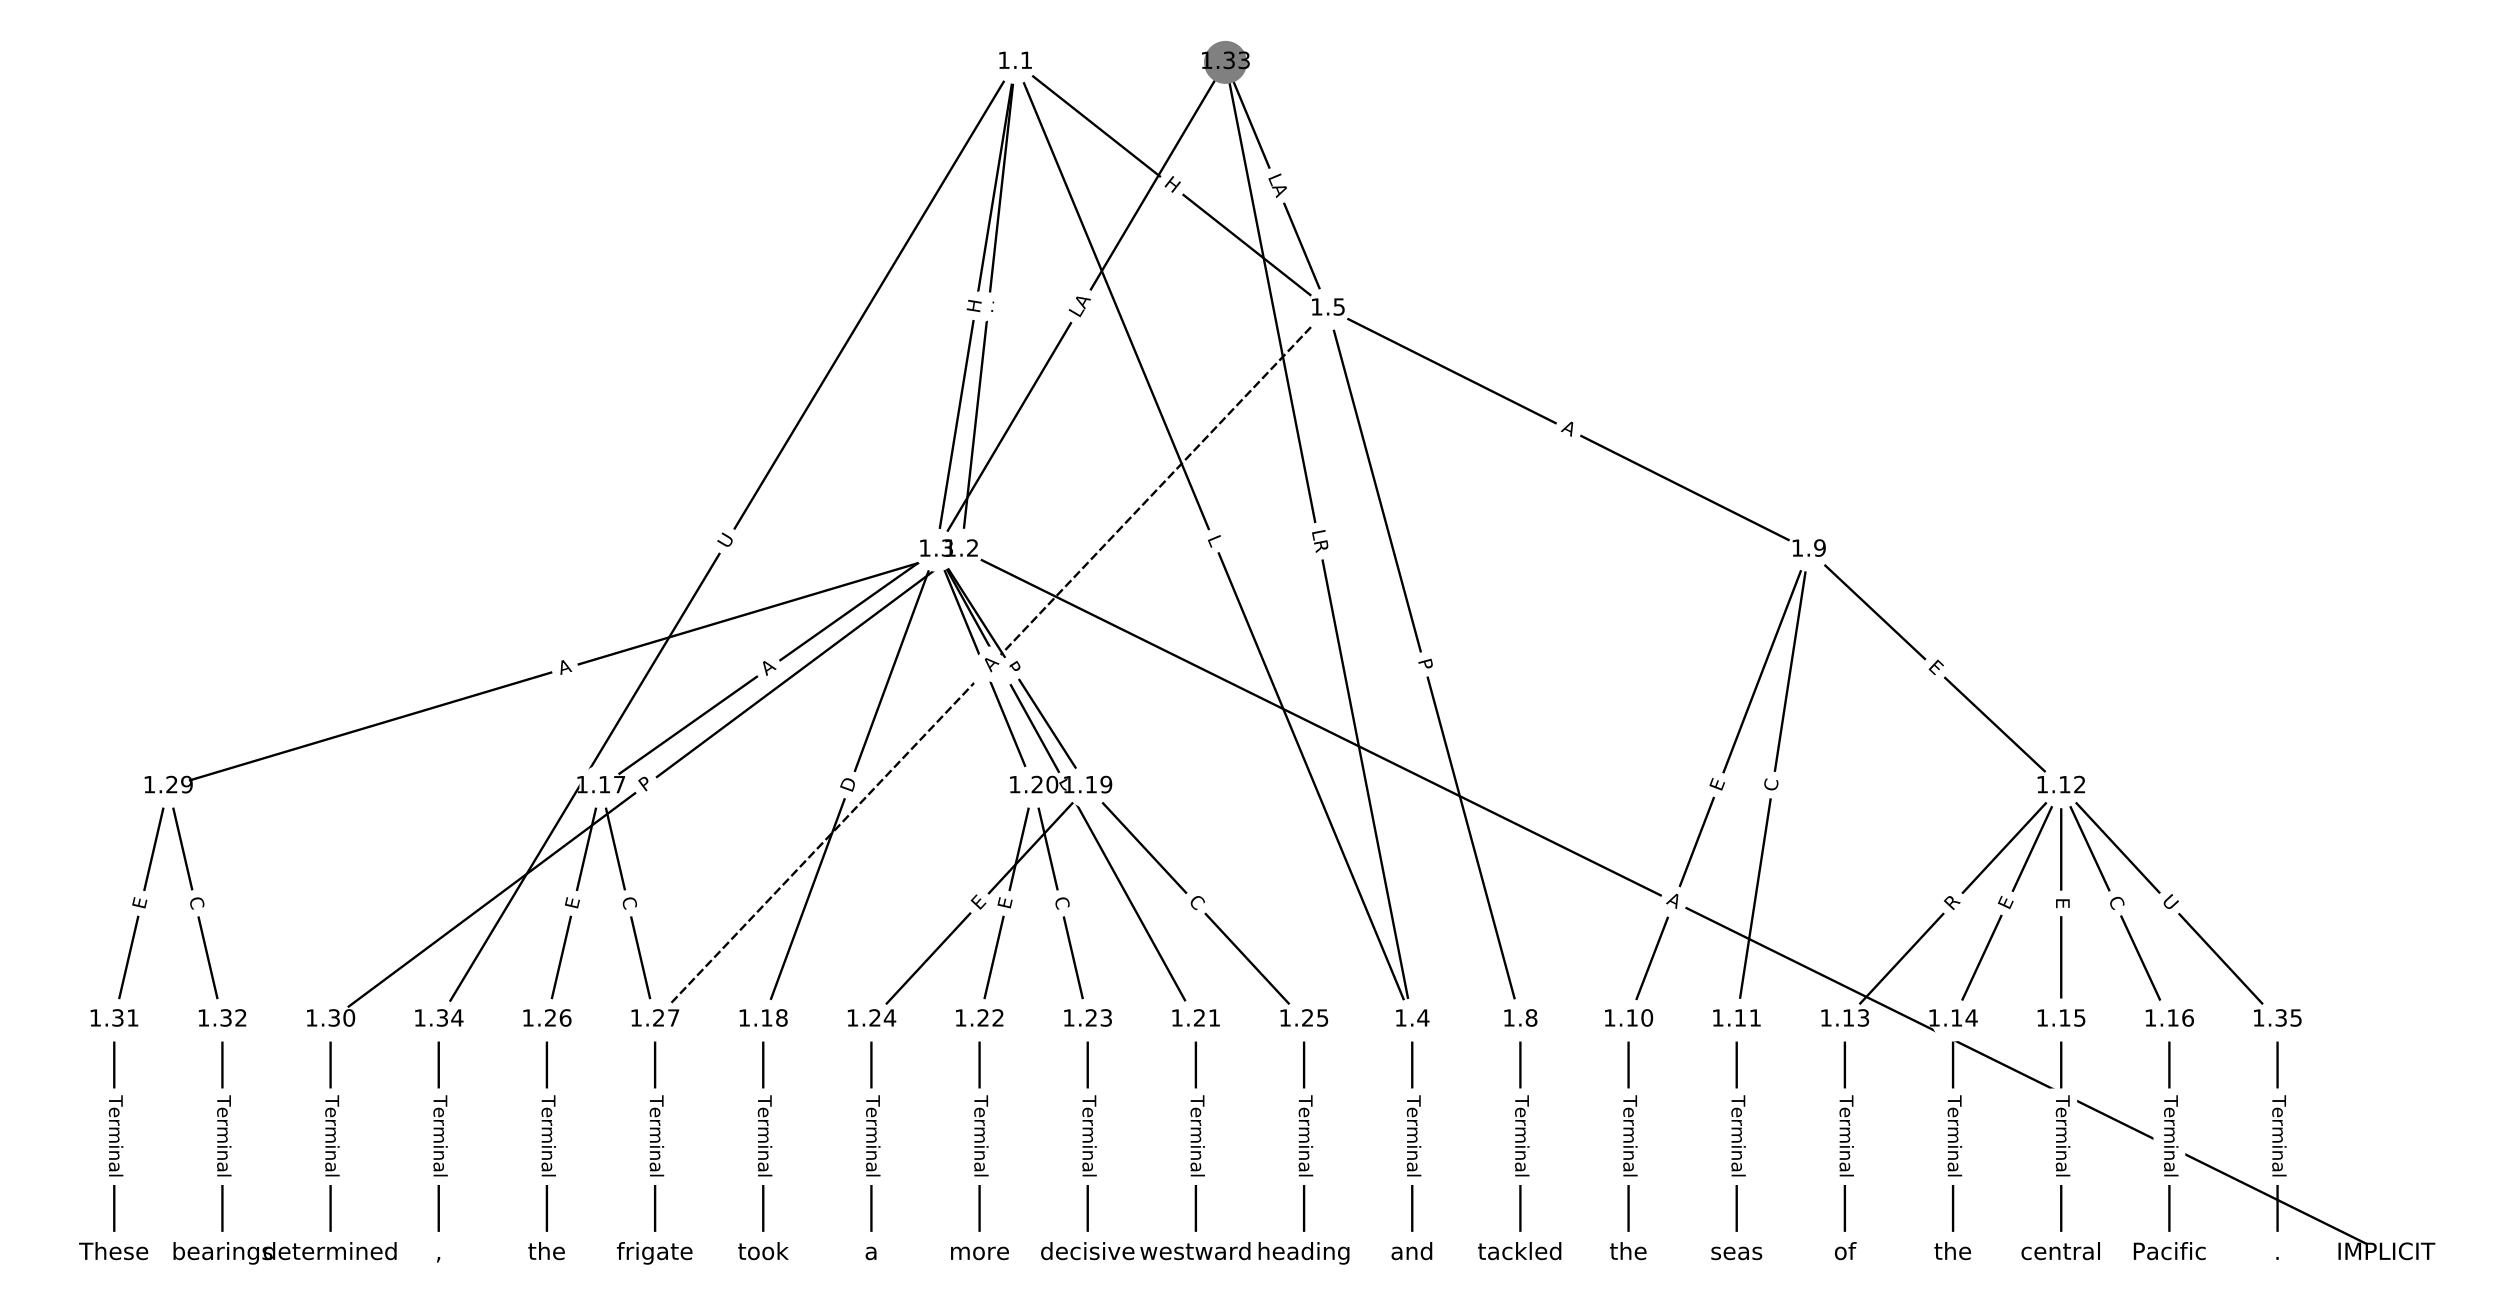 <?xml version="1.0" encoding="utf-8" standalone="no"?>
<!DOCTYPE svg PUBLIC "-//W3C//DTD SVG 1.1//EN"
  "http://www.w3.org/Graphics/SVG/1.1/DTD/svg11.dtd">
<!-- Created with matplotlib (https://matplotlib.org/) -->
<svg height="560pt" version="1.1" viewBox="0 0 1064 560" width="1064pt" xmlns="http://www.w3.org/2000/svg" xmlns:xlink="http://www.w3.org/1999/xlink">
 <defs>
  <style type="text/css">
*{stroke-linecap:butt;stroke-linejoin:round;}
  </style>
 </defs>
 <g id="figure_1">
  <g id="patch_1">
   <path d="M 0 560 
L 1064 560 
L 1064 0 
L 0 0 
z
" style="fill:#ffffff;"/>
  </g>
  <g id="axes_1">
   <g id="LineCollection_1">
    <path clip-path="url(#p9a4f5e1b30)" d="M 432.155 26.56 
L 409.24 234.147 
" style="fill:none;stroke:#000000;"/>
    <path clip-path="url(#p9a4f5e1b30)" d="M 432.155 26.56 
L 398.499 234.147 
" style="fill:none;stroke:#000000;"/>
    <path clip-path="url(#p9a4f5e1b30)" d="M 432.155 26.56 
L 601.052 434.136 
" style="fill:none;stroke:#000000;"/>
    <path clip-path="url(#p9a4f5e1b30)" d="M 432.155 26.56 
L 565.247 131.523 
" style="fill:none;stroke:#000000;"/>
    <path clip-path="url(#p9a4f5e1b30)" d="M 432.155 26.56 
L 186.738 434.136 
" style="fill:none;stroke:#000000;"/>
    <path clip-path="url(#p9a4f5e1b30)" d="M 409.24 234.147 
L 1015.367 533.44 
" style="fill:none;stroke:#000000;"/>
    <path clip-path="url(#p9a4f5e1b30)" d="M 409.24 234.147 
L 71.651 334.832 
" style="fill:none;stroke:#000000;"/>
    <path clip-path="url(#p9a4f5e1b30)" d="M 409.24 234.147 
L 140.703 434.136 
" style="fill:none;stroke:#000000;"/>
    <path clip-path="url(#p9a4f5e1b30)" d="M 398.499 234.147 
L 255.791 334.832 
" style="fill:none;stroke:#000000;"/>
    <path clip-path="url(#p9a4f5e1b30)" d="M 398.499 234.147 
L 324.843 434.136 
" style="fill:none;stroke:#000000;"/>
    <path clip-path="url(#p9a4f5e1b30)" d="M 398.499 234.147 
L 462.948 334.832 
" style="fill:none;stroke:#000000;"/>
    <path clip-path="url(#p9a4f5e1b30)" d="M 398.499 234.147 
L 439.93 334.832 
" style="fill:none;stroke:#000000;"/>
    <path clip-path="url(#p9a4f5e1b30)" d="M 398.499 234.147 
L 508.983 434.136 
" style="fill:none;stroke:#000000;"/>
    <path clip-path="url(#p9a4f5e1b30)" d="M 601.052 434.136 
L 601.052 533.44 
" style="fill:none;stroke:#000000;"/>
    <path clip-path="url(#p9a4f5e1b30)" d="M 565.247 131.523 
L 647.087 434.136 
" style="fill:none;stroke:#000000;"/>
    <path clip-path="url(#p9a4f5e1b30)" d="M 565.247 131.523 
L 769.847 234.147 
" style="fill:none;stroke:#000000;"/>
    <path clip-path="url(#p9a4f5e1b30)" d="M 565.247 131.523 
L 278.808 434.136 
" style="fill:none;stroke:#000000;stroke-dasharray:3.7,1.6;stroke-dashoffset:0;"/>
    <path clip-path="url(#p9a4f5e1b30)" d="M 647.087 434.136 
L 647.087 533.44 
" style="fill:none;stroke:#000000;"/>
    <path clip-path="url(#p9a4f5e1b30)" d="M 769.847 234.147 
L 693.122 434.136 
" style="fill:none;stroke:#000000;"/>
    <path clip-path="url(#p9a4f5e1b30)" d="M 769.847 234.147 
L 739.157 434.136 
" style="fill:none;stroke:#000000;"/>
    <path clip-path="url(#p9a4f5e1b30)" d="M 769.847 234.147 
L 877.262 334.832 
" style="fill:none;stroke:#000000;"/>
    <path clip-path="url(#p9a4f5e1b30)" d="M 693.122 434.136 
L 693.122 533.44 
" style="fill:none;stroke:#000000;"/>
    <path clip-path="url(#p9a4f5e1b30)" d="M 739.157 434.136 
L 739.157 533.44 
" style="fill:none;stroke:#000000;"/>
    <path clip-path="url(#p9a4f5e1b30)" d="M 877.262 334.832 
L 785.192 434.136 
" style="fill:none;stroke:#000000;"/>
    <path clip-path="url(#p9a4f5e1b30)" d="M 877.262 334.832 
L 831.227 434.136 
" style="fill:none;stroke:#000000;"/>
    <path clip-path="url(#p9a4f5e1b30)" d="M 877.262 334.832 
L 877.262 434.136 
" style="fill:none;stroke:#000000;"/>
    <path clip-path="url(#p9a4f5e1b30)" d="M 877.262 334.832 
L 923.297 434.136 
" style="fill:none;stroke:#000000;"/>
    <path clip-path="url(#p9a4f5e1b30)" d="M 877.262 334.832 
L 969.332 434.136 
" style="fill:none;stroke:#000000;"/>
    <path clip-path="url(#p9a4f5e1b30)" d="M 785.192 434.136 
L 785.192 533.44 
" style="fill:none;stroke:#000000;"/>
    <path clip-path="url(#p9a4f5e1b30)" d="M 831.227 434.136 
L 831.227 533.44 
" style="fill:none;stroke:#000000;"/>
    <path clip-path="url(#p9a4f5e1b30)" d="M 877.262 434.136 
L 877.262 533.44 
" style="fill:none;stroke:#000000;"/>
    <path clip-path="url(#p9a4f5e1b30)" d="M 923.297 434.136 
L 923.297 533.44 
" style="fill:none;stroke:#000000;"/>
    <path clip-path="url(#p9a4f5e1b30)" d="M 255.791 334.832 
L 232.773 434.136 
" style="fill:none;stroke:#000000;"/>
    <path clip-path="url(#p9a4f5e1b30)" d="M 255.791 334.832 
L 278.808 434.136 
" style="fill:none;stroke:#000000;"/>
    <path clip-path="url(#p9a4f5e1b30)" d="M 324.843 434.136 
L 324.843 533.44 
" style="fill:none;stroke:#000000;"/>
    <path clip-path="url(#p9a4f5e1b30)" d="M 462.948 334.832 
L 370.878 434.136 
" style="fill:none;stroke:#000000;"/>
    <path clip-path="url(#p9a4f5e1b30)" d="M 462.948 334.832 
L 555.017 434.136 
" style="fill:none;stroke:#000000;"/>
    <path clip-path="url(#p9a4f5e1b30)" d="M 439.93 334.832 
L 416.913 434.136 
" style="fill:none;stroke:#000000;"/>
    <path clip-path="url(#p9a4f5e1b30)" d="M 439.93 334.832 
L 462.948 434.136 
" style="fill:none;stroke:#000000;"/>
    <path clip-path="url(#p9a4f5e1b30)" d="M 508.983 434.136 
L 508.983 533.44 
" style="fill:none;stroke:#000000;"/>
    <path clip-path="url(#p9a4f5e1b30)" d="M 416.913 434.136 
L 416.913 533.44 
" style="fill:none;stroke:#000000;"/>
    <path clip-path="url(#p9a4f5e1b30)" d="M 462.948 434.136 
L 462.948 533.44 
" style="fill:none;stroke:#000000;"/>
    <path clip-path="url(#p9a4f5e1b30)" d="M 370.878 434.136 
L 370.878 533.44 
" style="fill:none;stroke:#000000;"/>
    <path clip-path="url(#p9a4f5e1b30)" d="M 555.017 434.136 
L 555.017 533.44 
" style="fill:none;stroke:#000000;"/>
    <path clip-path="url(#p9a4f5e1b30)" d="M 232.773 434.136 
L 232.773 533.44 
" style="fill:none;stroke:#000000;"/>
    <path clip-path="url(#p9a4f5e1b30)" d="M 278.808 434.136 
L 278.808 533.44 
" style="fill:none;stroke:#000000;"/>
    <path clip-path="url(#p9a4f5e1b30)" d="M 71.651 334.832 
L 48.633 434.136 
" style="fill:none;stroke:#000000;"/>
    <path clip-path="url(#p9a4f5e1b30)" d="M 71.651 334.832 
L 94.668 434.136 
" style="fill:none;stroke:#000000;"/>
    <path clip-path="url(#p9a4f5e1b30)" d="M 140.703 434.136 
L 140.703 533.44 
" style="fill:none;stroke:#000000;"/>
    <path clip-path="url(#p9a4f5e1b30)" d="M 48.633 434.136 
L 48.633 533.44 
" style="fill:none;stroke:#000000;"/>
    <path clip-path="url(#p9a4f5e1b30)" d="M 94.668 434.136 
L 94.668 533.44 
" style="fill:none;stroke:#000000;"/>
    <path clip-path="url(#p9a4f5e1b30)" d="M 521.6 26.56 
L 398.499 234.147 
" style="fill:none;stroke:#000000;"/>
    <path clip-path="url(#p9a4f5e1b30)" d="M 521.6 26.56 
L 601.052 434.136 
" style="fill:none;stroke:#000000;"/>
    <path clip-path="url(#p9a4f5e1b30)" d="M 521.6 26.56 
L 565.247 131.523 
" style="fill:none;stroke:#000000;"/>
    <path clip-path="url(#p9a4f5e1b30)" d="M 186.738 434.136 
L 186.738 533.44 
" style="fill:none;stroke:#000000;"/>
    <path clip-path="url(#p9a4f5e1b30)" d="M 969.332 434.136 
L 969.332 533.44 
" style="fill:none;stroke:#000000;"/>
   </g>
   <g id="text_1">
    <g id="patch_2">
     <path clip-path="url(#p9a4f5e1b30)" d="M 426.601 134.032 
L 427.261 128.052 
Q 427.525 125.666 425.139 125.403 
L 417.443 124.553 
Q 415.058 124.29 414.794 126.675 
L 414.134 132.655 
Q 413.871 135.041 416.257 135.304 
L 423.952 136.154 
Q 426.338 136.417 426.601 134.032 
z
" style="fill:#ffffff;stroke:#ffffff;stroke-linejoin:miter;"/>
    </g>
    <g clip-path="url(#p9a4f5e1b30)">
     <!-- H -->
     <defs>
      <path d="M 9.812 72.906 
L 19.672 72.906 
L 19.672 43.016 
L 55.516 43.016 
L 55.516 72.906 
L 65.375 72.906 
L 65.375 0 
L 55.516 0 
L 55.516 34.719 
L 19.672 34.719 
L 19.672 0 
L 9.812 0 
z
" id="DejaVuSans-72"/>
     </defs>
     <g transform="translate(422.562 133.586)rotate(-83.701)scale(0.08 -0.08)">
      <use xlink:href="#DejaVuSans-72"/>
     </g>
    </g>
   </g>
   <g id="text_2">
    <g id="patch_3">
     <path clip-path="url(#p9a4f5e1b30)" d="M 421.036 134.327 
L 421.999 128.388 
Q 422.383 126.019 420.014 125.635 
L 412.371 124.395 
Q 410.002 124.011 409.618 126.38 
L 408.655 132.319 
Q 408.271 134.688 410.64 135.072 
L 418.283 136.311 
Q 420.652 136.696 421.036 134.327 
z
" style="fill:#ffffff;stroke:#ffffff;stroke-linejoin:miter;"/>
    </g>
    <g clip-path="url(#p9a4f5e1b30)">
     <!-- H -->
     <g transform="translate(417.025 133.676)rotate(-80.791)scale(0.08 -0.08)">
      <use xlink:href="#DejaVuSans-72"/>
     </g>
    </g>
   </g>
   <g id="text_3">
    <g id="patch_4">
     <path clip-path="url(#p9a4f5e1b30)" d="M 509.957 230.69 
L 511.664 234.808 
Q 512.582 237.025 514.8 236.106 
L 521.952 233.142 
Q 524.169 232.223 523.251 230.006 
L 521.544 225.888 
Q 520.625 223.671 518.408 224.59 
L 511.256 227.554 
Q 509.038 228.473 509.957 230.69 
z
" style="fill:#ffffff;stroke:#ffffff;stroke-linejoin:miter;"/>
    </g>
    <g clip-path="url(#p9a4f5e1b30)">
     <!-- L -->
     <defs>
      <path d="M 9.812 72.906 
L 19.672 72.906 
L 19.672 8.297 
L 55.172 8.297 
L 55.172 0 
L 9.812 0 
z
" id="DejaVuSans-76"/>
     </defs>
     <g transform="translate(513.711 229.134)rotate(-292.509)scale(0.08 -0.08)">
      <use xlink:href="#DejaVuSans-76"/>
     </g>
    </g>
   </g>
   <g id="text_4">
    <g id="patch_5">
     <path clip-path="url(#p9a4f5e1b30)" d="M 492.456 82.103 
L 497.18 85.828 
Q 499.064 87.315 500.551 85.43 
L 505.345 79.351 
Q 506.831 77.466 504.947 75.98 
L 500.223 72.255 
Q 498.338 70.768 496.852 72.653 
L 492.058 78.732 
Q 490.572 80.617 492.456 82.103 
z
" style="fill:#ffffff;stroke:#ffffff;stroke-linejoin:miter;"/>
    </g>
    <g clip-path="url(#p9a4f5e1b30)">
     <!-- H -->
     <g transform="translate(494.972 78.912)rotate(-321.739)scale(0.08 -0.08)">
      <use xlink:href="#DejaVuSans-72"/>
     </g>
    </g>
   </g>
   <g id="text_5">
    <g id="patch_6">
     <path clip-path="url(#p9a4f5e1b30)" d="M 313.309 236.091 
L 316.329 231.075 
Q 317.567 229.019 315.511 227.781 
L 308.878 223.787 
Q 306.822 222.549 305.584 224.605 
L 302.564 229.621 
Q 301.326 231.677 303.382 232.915 
L 310.015 236.909 
Q 312.071 238.147 313.309 236.091 
z
" style="fill:#ffffff;stroke:#ffffff;stroke-linejoin:miter;"/>
    </g>
    <g clip-path="url(#p9a4f5e1b30)">
     <!-- U -->
     <defs>
      <path d="M 8.688 72.906 
L 18.609 72.906 
L 18.609 28.609 
Q 18.609 16.891 22.844 11.734 
Q 27.094 6.594 36.625 6.594 
Q 46.094 6.594 50.344 11.734 
Q 54.594 16.891 54.594 28.609 
L 54.594 72.906 
L 64.5 72.906 
L 64.5 27.391 
Q 64.5 13.141 57.438 5.859 
Q 50.391 -1.422 36.625 -1.422 
Q 22.797 -1.422 15.734 5.859 
Q 8.688 13.141 8.688 27.391 
z
" id="DejaVuSans-85"/>
     </defs>
     <g transform="translate(309.828 233.995)rotate(-58.946)scale(0.08 -0.08)">
      <use xlink:href="#DejaVuSans-85"/>
     </g>
    </g>
   </g>
   <g id="text_6">
    <g id="patch_7">
     <path clip-path="url(#p9a4f5e1b30)" d="M 707.073 388.205 
L 711.98 390.628 
Q 714.132 391.69 715.195 389.538 
L 718.623 382.596 
Q 719.685 380.444 717.533 379.382 
L 712.627 376.959 
Q 710.475 375.896 709.412 378.048 
L 705.984 384.99 
Q 704.921 387.142 707.073 388.205 
z
" style="fill:#ffffff;stroke:#ffffff;stroke-linejoin:miter;"/>
    </g>
    <g clip-path="url(#p9a4f5e1b30)">
     <!-- A -->
     <defs>
      <path d="M 34.188 63.188 
L 20.797 26.906 
L 47.609 26.906 
z
M 28.609 72.906 
L 39.797 72.906 
L 67.578 0 
L 57.328 0 
L 50.688 18.703 
L 17.828 18.703 
L 11.188 0 
L 0.781 0 
z
" id="DejaVuSans-65"/>
     </defs>
     <g transform="translate(708.873 384.561)rotate(-333.721)scale(0.08 -0.08)">
      <use xlink:href="#DejaVuSans-65"/>
     </g>
    </g>
   </g>
   <g id="text_7">
    <g id="patch_8">
     <path clip-path="url(#p9a4f5e1b30)" d="M 239.616 291.281 
L 244.86 289.717 
Q 247.16 289.031 246.474 286.731 
L 244.261 279.312 
Q 243.575 277.012 241.275 277.698 
L 236.031 279.262 
Q 233.731 279.948 234.417 282.248 
L 236.63 289.667 
Q 237.316 291.967 239.616 291.281 
z
" style="fill:#ffffff;stroke:#ffffff;stroke-linejoin:miter;"/>
    </g>
    <g clip-path="url(#p9a4f5e1b30)">
     <!-- A -->
     <g transform="translate(238.454 287.387)rotate(-16.607)scale(0.08 -0.08)">
      <use xlink:href="#DejaVuSans-65"/>
     </g>
    </g>
   </g>
   <g id="text_8">
    <g id="patch_9">
     <path clip-path="url(#p9a4f5e1b30)" d="M 276.783 340.612 
L 280.652 337.73 
Q 282.577 336.297 281.143 334.372 
L 276.519 328.162 
Q 275.085 326.238 273.16 327.671 
L 269.292 330.552 
Q 267.367 331.986 268.8 333.911 
L 273.425 340.12 
Q 274.858 342.045 276.783 340.612 
z
" style="fill:#ffffff;stroke:#ffffff;stroke-linejoin:miter;"/>
    </g>
    <g clip-path="url(#p9a4f5e1b30)">
     <!-- P -->
     <defs>
      <path d="M 19.672 64.797 
L 19.672 37.406 
L 32.078 37.406 
Q 38.969 37.406 42.719 40.969 
Q 46.484 44.531 46.484 51.125 
Q 46.484 57.672 42.719 61.234 
Q 38.969 64.797 32.078 64.797 
z
M 9.812 72.906 
L 32.078 72.906 
Q 44.344 72.906 50.609 67.359 
Q 56.891 61.812 56.891 51.125 
Q 56.891 40.328 50.609 34.812 
Q 44.344 29.297 32.078 29.297 
L 19.672 29.297 
L 19.672 0 
L 9.812 0 
z
" id="DejaVuSans-80"/>
     </defs>
     <g transform="translate(274.356 337.352)rotate(-36.676)scale(0.08 -0.08)">
      <use xlink:href="#DejaVuSans-80"/>
     </g>
    </g>
   </g>
   <g id="text_9">
    <g id="patch_10">
     <path clip-path="url(#p9a4f5e1b30)" d="M 328.524 291.191 
L 332.996 288.036 
Q 334.957 286.653 333.573 284.692 
L 329.11 278.365 
Q 327.726 276.404 325.765 277.788 
L 321.294 280.943 
Q 319.332 282.326 320.716 284.287 
L 325.18 290.614 
Q 326.563 292.575 328.524 291.191 
z
" style="fill:#ffffff;stroke:#ffffff;stroke-linejoin:miter;"/>
    </g>
    <g clip-path="url(#p9a4f5e1b30)">
     <!-- A -->
     <g transform="translate(326.181 287.871)rotate(-35.204)scale(0.08 -0.08)">
      <use xlink:href="#DejaVuSans-65"/>
     </g>
    </g>
   </g>
   <g id="text_10">
    <g id="patch_11">
     <path clip-path="url(#p9a4f5e1b30)" d="M 366.491 339.199 
L 368.62 333.418 
Q 369.45 331.166 367.197 330.337 
L 359.932 327.661 
Q 357.68 326.832 356.85 329.084 
L 354.722 334.864 
Q 353.892 337.116 356.144 337.946 
L 363.41 340.622 
Q 365.662 341.451 366.491 339.199 
z
" style="fill:#ffffff;stroke:#ffffff;stroke-linejoin:miter;"/>
    </g>
    <g clip-path="url(#p9a4f5e1b30)">
     <!-- D -->
     <defs>
      <path d="M 19.672 64.797 
L 19.672 8.109 
L 31.594 8.109 
Q 46.688 8.109 53.688 14.938 
Q 60.688 21.781 60.688 36.531 
Q 60.688 51.172 53.688 57.984 
Q 46.688 64.797 31.594 64.797 
z
M 9.812 72.906 
L 30.078 72.906 
Q 51.266 72.906 61.172 64.094 
Q 71.094 55.281 71.094 36.531 
Q 71.094 17.672 61.125 8.828 
Q 51.172 0 30.078 0 
L 9.812 0 
z
" id="DejaVuSans-68"/>
     </defs>
     <g transform="translate(362.678 337.794)rotate(-69.781)scale(0.08 -0.08)">
      <use xlink:href="#DejaVuSans-68"/>
     </g>
    </g>
   </g>
   <g id="text_11">
    <g id="patch_12">
     <path clip-path="url(#p9a4f5e1b30)" d="M 424.141 285.839 
L 426.742 289.902 
Q 428.035 291.923 430.057 290.629 
L 436.578 286.455 
Q 438.599 285.161 437.305 283.14 
L 434.705 279.077 
Q 433.411 277.056 431.39 278.35 
L 424.869 282.524 
Q 422.847 283.818 424.141 285.839 
z
" style="fill:#ffffff;stroke:#ffffff;stroke-linejoin:miter;"/>
    </g>
    <g clip-path="url(#p9a4f5e1b30)">
     <!-- P -->
     <g transform="translate(427.564 283.648)rotate(-302.623)scale(0.08 -0.08)">
      <use xlink:href="#DejaVuSans-80"/>
     </g>
    </g>
   </g>
   <g id="text_12">
    <g id="patch_13">
     <path clip-path="url(#p9a4f5e1b30)" d="M 412.243 284.028 
L 414.587 289.724 
Q 415.5 291.944 417.72 291.03 
L 424.88 288.084 
Q 427.099 287.171 426.186 284.951 
L 423.842 279.255 
Q 422.929 277.035 420.709 277.948 
L 413.549 280.895 
Q 411.33 281.808 412.243 284.028 
z
" style="fill:#ffffff;stroke:#ffffff;stroke-linejoin:miter;"/>
    </g>
    <g clip-path="url(#p9a4f5e1b30)">
     <!-- D -->
     <g transform="translate(416.001 282.481)rotate(-292.367)scale(0.08 -0.08)">
      <use xlink:href="#DejaVuSans-68"/>
     </g>
    </g>
   </g>
   <g id="text_13">
    <g id="patch_14">
     <path clip-path="url(#p9a4f5e1b30)" d="M 446.762 334.478 
L 449.741 339.87 
Q 450.901 341.971 453.002 340.81 
L 459.779 337.066 
Q 461.88 335.905 460.719 333.805 
L 457.741 328.413 
Q 456.58 326.312 454.479 327.473 
L 447.702 331.217 
Q 445.601 332.377 446.762 334.478 
z
" style="fill:#ffffff;stroke:#ffffff;stroke-linejoin:miter;"/>
    </g>
    <g clip-path="url(#p9a4f5e1b30)">
     <!-- D -->
     <g transform="translate(450.319 332.513)rotate(-298.918)scale(0.08 -0.08)">
      <use xlink:href="#DejaVuSans-68"/>
     </g>
    </g>
   </g>
   <g id="text_14">
    <g id="patch_15">
     <path clip-path="url(#p9a4f5e1b30)" d="M 594.781 466.145 
L 594.781 501.43 
Q 594.781 503.83 597.181 503.83 
L 604.924 503.83 
Q 607.324 503.83 607.324 501.43 
L 607.324 466.145 
Q 607.324 463.745 604.924 463.745 
L 597.181 463.745 
Q 594.781 463.745 594.781 466.145 
z
" style="fill:#ffffff;stroke:#ffffff;stroke-linejoin:miter;"/>
    </g>
    <g clip-path="url(#p9a4f5e1b30)">
     <!-- Terminal -->
     <defs>
      <path d="M -0.297 72.906 
L 61.375 72.906 
L 61.375 64.594 
L 35.5 64.594 
L 35.5 0 
L 25.594 0 
L 25.594 64.594 
L -0.297 64.594 
z
" id="DejaVuSans-84"/>
      <path d="M 56.203 29.594 
L 56.203 25.203 
L 14.891 25.203 
Q 15.484 15.922 20.484 11.062 
Q 25.484 6.203 34.422 6.203 
Q 39.594 6.203 44.453 7.469 
Q 49.312 8.734 54.109 11.281 
L 54.109 2.781 
Q 49.266 0.734 44.188 -0.344 
Q 39.109 -1.422 33.891 -1.422 
Q 20.797 -1.422 13.156 6.188 
Q 5.516 13.812 5.516 26.812 
Q 5.516 40.234 12.766 48.109 
Q 20.016 56 32.328 56 
Q 43.359 56 49.781 48.891 
Q 56.203 41.797 56.203 29.594 
z
M 47.219 32.234 
Q 47.125 39.594 43.094 43.984 
Q 39.062 48.391 32.422 48.391 
Q 24.906 48.391 20.391 44.141 
Q 15.875 39.891 15.188 32.172 
z
" id="DejaVuSans-101"/>
      <path d="M 41.109 46.297 
Q 39.594 47.172 37.812 47.578 
Q 36.031 48 33.891 48 
Q 26.266 48 22.188 43.047 
Q 18.109 38.094 18.109 28.812 
L 18.109 0 
L 9.078 0 
L 9.078 54.688 
L 18.109 54.688 
L 18.109 46.188 
Q 20.953 51.172 25.484 53.578 
Q 30.031 56 36.531 56 
Q 37.453 56 38.578 55.875 
Q 39.703 55.766 41.062 55.516 
z
" id="DejaVuSans-114"/>
      <path d="M 52 44.188 
Q 55.375 50.25 60.062 53.125 
Q 64.75 56 71.094 56 
Q 79.641 56 84.281 50.016 
Q 88.922 44.047 88.922 33.016 
L 88.922 0 
L 79.891 0 
L 79.891 32.719 
Q 79.891 40.578 77.094 44.375 
Q 74.312 48.188 68.609 48.188 
Q 61.625 48.188 57.562 43.547 
Q 53.516 38.922 53.516 30.906 
L 53.516 0 
L 44.484 0 
L 44.484 32.719 
Q 44.484 40.625 41.703 44.406 
Q 38.922 48.188 33.109 48.188 
Q 26.219 48.188 22.156 43.531 
Q 18.109 38.875 18.109 30.906 
L 18.109 0 
L 9.078 0 
L 9.078 54.688 
L 18.109 54.688 
L 18.109 46.188 
Q 21.188 51.219 25.484 53.609 
Q 29.781 56 35.688 56 
Q 41.656 56 45.828 52.969 
Q 50 49.953 52 44.188 
z
" id="DejaVuSans-109"/>
      <path d="M 9.422 54.688 
L 18.406 54.688 
L 18.406 0 
L 9.422 0 
z
M 9.422 75.984 
L 18.406 75.984 
L 18.406 64.594 
L 9.422 64.594 
z
" id="DejaVuSans-105"/>
      <path d="M 54.891 33.016 
L 54.891 0 
L 45.906 0 
L 45.906 32.719 
Q 45.906 40.484 42.875 44.328 
Q 39.844 48.188 33.797 48.188 
Q 26.516 48.188 22.312 43.547 
Q 18.109 38.922 18.109 30.906 
L 18.109 0 
L 9.078 0 
L 9.078 54.688 
L 18.109 54.688 
L 18.109 46.188 
Q 21.344 51.125 25.703 53.562 
Q 30.078 56 35.797 56 
Q 45.219 56 50.047 50.172 
Q 54.891 44.344 54.891 33.016 
z
" id="DejaVuSans-110"/>
      <path d="M 34.281 27.484 
Q 23.391 27.484 19.188 25 
Q 14.984 22.516 14.984 16.5 
Q 14.984 11.719 18.141 8.906 
Q 21.297 6.109 26.703 6.109 
Q 34.188 6.109 38.703 11.406 
Q 43.219 16.703 43.219 25.484 
L 43.219 27.484 
z
M 52.203 31.203 
L 52.203 0 
L 43.219 0 
L 43.219 8.297 
Q 40.141 3.328 35.547 0.953 
Q 30.953 -1.422 24.312 -1.422 
Q 15.922 -1.422 10.953 3.297 
Q 6 8.016 6 15.922 
Q 6 25.141 12.172 29.828 
Q 18.359 34.516 30.609 34.516 
L 43.219 34.516 
L 43.219 35.406 
Q 43.219 41.609 39.141 45 
Q 35.062 48.391 27.688 48.391 
Q 23 48.391 18.547 47.266 
Q 14.109 46.141 10.016 43.891 
L 10.016 52.203 
Q 14.938 54.109 19.578 55.047 
Q 24.219 56 28.609 56 
Q 40.484 56 46.344 49.844 
Q 52.203 43.703 52.203 31.203 
z
" id="DejaVuSans-97"/>
      <path d="M 9.422 75.984 
L 18.406 75.984 
L 18.406 0 
L 9.422 0 
z
" id="DejaVuSans-108"/>
     </defs>
     <g transform="translate(598.845 466.145)rotate(-270)scale(0.08 -0.08)">
      <use xlink:href="#DejaVuSans-84"/>
      <use x="60.818" xlink:href="#DejaVuSans-101"/>
      <use x="122.342" xlink:href="#DejaVuSans-114"/>
      <use x="163.439" xlink:href="#DejaVuSans-109"/>
      <use x="260.852" xlink:href="#DejaVuSans-105"/>
      <use x="288.635" xlink:href="#DejaVuSans-110"/>
      <use x="352.014" xlink:href="#DejaVuSans-97"/>
      <use x="413.293" xlink:href="#DejaVuSans-108"/>
     </g>
    </g>
   </g>
   <g id="text_15">
    <g id="patch_16">
     <path clip-path="url(#p9a4f5e1b30)" d="M 599.484 282.138 
L 600.743 286.795 
Q 601.37 289.111 603.687 288.485 
L 611.161 286.464 
Q 613.477 285.837 612.851 283.52 
L 611.591 278.864 
Q 610.965 276.547 608.648 277.174 
L 601.174 279.195 
Q 598.857 279.821 599.484 282.138 
z
" style="fill:#ffffff;stroke:#ffffff;stroke-linejoin:miter;"/>
    </g>
    <g clip-path="url(#p9a4f5e1b30)">
     <!-- P -->
     <g transform="translate(603.407 281.077)rotate(-285.133)scale(0.08 -0.08)">
      <use xlink:href="#DejaVuSans-80"/>
     </g>
    </g>
   </g>
   <g id="text_16">
    <g id="patch_17">
     <path clip-path="url(#p9a4f5e1b30)" d="M 662.29 187.214 
L 667.181 189.667 
Q 669.327 190.743 670.403 188.598 
L 673.874 181.677 
Q 674.95 179.532 672.805 178.456 
L 667.913 176.002 
Q 665.768 174.926 664.692 177.071 
L 661.22 183.992 
Q 660.144 186.137 662.29 187.214 
z
" style="fill:#ffffff;stroke:#ffffff;stroke-linejoin:miter;"/>
    </g>
    <g clip-path="url(#p9a4f5e1b30)">
     <!-- A -->
     <g transform="translate(664.112 183.581)rotate(-333.362)scale(0.08 -0.08)">
      <use xlink:href="#DejaVuSans-65"/>
     </g>
    </g>
   </g>
   <g id="text_17">
    <g id="patch_18">
     <path clip-path="url(#p9a4f5e1b30)" d="M 424.701 289.128 
L 428.463 285.153 
Q 430.113 283.41 428.37 281.76 
L 422.747 276.438 
Q 421.004 274.788 419.354 276.531 
L 415.592 280.505 
Q 413.942 282.248 415.685 283.898 
L 421.308 289.221 
Q 423.051 290.871 424.701 289.128 
z
" style="fill:#ffffff;stroke:#ffffff;stroke-linejoin:miter;"/>
    </g>
    <g clip-path="url(#p9a4f5e1b30)">
     <!-- A -->
     <g transform="translate(421.75 286.334)rotate(-46.573)scale(0.08 -0.08)">
      <use xlink:href="#DejaVuSans-65"/>
     </g>
    </g>
   </g>
   <g id="text_18">
    <g id="patch_19">
     <path clip-path="url(#p9a4f5e1b30)" d="M 640.816 466.145 
L 640.816 501.43 
Q 640.816 503.83 643.216 503.83 
L 650.959 503.83 
Q 653.359 503.83 653.359 501.43 
L 653.359 466.145 
Q 653.359 463.745 650.959 463.745 
L 643.216 463.745 
Q 640.816 463.745 640.816 466.145 
z
" style="fill:#ffffff;stroke:#ffffff;stroke-linejoin:miter;"/>
    </g>
    <g clip-path="url(#p9a4f5e1b30)">
     <!-- Terminal -->
     <g transform="translate(644.88 466.145)rotate(-270)scale(0.08 -0.08)">
      <use xlink:href="#DejaVuSans-84"/>
      <use x="60.818" xlink:href="#DejaVuSans-101"/>
      <use x="122.342" xlink:href="#DejaVuSans-114"/>
      <use x="163.439" xlink:href="#DejaVuSans-109"/>
      <use x="260.852" xlink:href="#DejaVuSans-105"/>
      <use x="288.635" xlink:href="#DejaVuSans-110"/>
      <use x="352.014" xlink:href="#DejaVuSans-97"/>
      <use x="413.293" xlink:href="#DejaVuSans-108"/>
     </g>
    </g>
   </g>
   <g id="text_19">
    <g id="patch_20">
     <path clip-path="url(#p9a4f5e1b30)" d="M 736.434 338.747 
L 738.245 334.028 
Q 739.105 331.787 736.864 330.927 
L 729.635 328.154 
Q 727.394 327.294 726.535 329.535 
L 724.724 334.255 
Q 723.864 336.496 726.105 337.355 
L 733.334 340.128 
Q 735.575 340.988 736.434 338.747 
z
" style="fill:#ffffff;stroke:#ffffff;stroke-linejoin:miter;"/>
    </g>
    <g clip-path="url(#p9a4f5e1b30)">
     <!-- E -->
     <defs>
      <path d="M 9.812 72.906 
L 55.906 72.906 
L 55.906 64.594 
L 19.672 64.594 
L 19.672 43.016 
L 54.391 43.016 
L 54.391 34.719 
L 19.672 34.719 
L 19.672 8.297 
L 56.781 8.297 
L 56.781 0 
L 9.812 0 
z
" id="DejaVuSans-69"/>
     </defs>
     <g transform="translate(732.64 337.292)rotate(-69.011)scale(0.08 -0.08)">
      <use xlink:href="#DejaVuSans-69"/>
     </g>
    </g>
   </g>
   <g id="text_20">
    <g id="patch_21">
     <path clip-path="url(#p9a4f5e1b30)" d="M 760.277 337.853 
L 761.124 332.332 
Q 761.488 329.959 759.116 329.595 
L 751.463 328.421 
Q 749.091 328.057 748.727 330.429 
L 747.88 335.951 
Q 747.516 338.323 749.888 338.687 
L 757.541 339.862 
Q 759.913 340.226 760.277 337.853 
z
" style="fill:#ffffff;stroke:#ffffff;stroke-linejoin:miter;"/>
    </g>
    <g clip-path="url(#p9a4f5e1b30)">
     <!-- C -->
     <defs>
      <path d="M 64.406 67.281 
L 64.406 56.891 
Q 59.422 61.531 53.781 63.812 
Q 48.141 66.109 41.797 66.109 
Q 29.297 66.109 22.656 58.469 
Q 16.016 50.828 16.016 36.375 
Q 16.016 21.969 22.656 14.328 
Q 29.297 6.688 41.797 6.688 
Q 48.141 6.688 53.781 8.984 
Q 59.422 11.281 64.406 15.922 
L 64.406 5.609 
Q 59.234 2.094 53.438 0.328 
Q 47.656 -1.422 41.219 -1.422 
Q 24.656 -1.422 15.125 8.703 
Q 5.609 18.844 5.609 36.375 
Q 5.609 53.953 15.125 64.078 
Q 24.656 74.219 41.219 74.219 
Q 47.75 74.219 53.531 72.484 
Q 59.328 70.75 64.406 67.281 
z
" id="DejaVuSans-67"/>
     </defs>
     <g transform="translate(756.26 337.237)rotate(-81.276)scale(0.08 -0.08)">
      <use xlink:href="#DejaVuSans-67"/>
     </g>
    </g>
   </g>
   <g id="text_21">
    <g id="patch_22">
     <path clip-path="url(#p9a4f5e1b30)" d="M 817.422 287.336 
L 821.11 290.793 
Q 822.861 292.435 824.502 290.684 
L 829.797 285.035 
Q 831.438 283.284 829.687 281.642 
L 825.999 278.185 
Q 824.248 276.544 822.607 278.295 
L 817.312 283.944 
Q 815.671 285.695 817.422 287.336 
z
" style="fill:#ffffff;stroke:#ffffff;stroke-linejoin:miter;"/>
    </g>
    <g clip-path="url(#p9a4f5e1b30)">
     <!-- E -->
     <g transform="translate(820.201 284.371)rotate(-316.852)scale(0.08 -0.08)">
      <use xlink:href="#DejaVuSans-69"/>
     </g>
    </g>
   </g>
   <g id="text_22">
    <g id="patch_23">
     <path clip-path="url(#p9a4f5e1b30)" d="M 686.851 466.145 
L 686.851 501.43 
Q 686.851 503.83 689.251 503.83 
L 696.993 503.83 
Q 699.393 503.83 699.393 501.43 
L 699.393 466.145 
Q 699.393 463.745 696.993 463.745 
L 689.251 463.745 
Q 686.851 463.745 686.851 466.145 
z
" style="fill:#ffffff;stroke:#ffffff;stroke-linejoin:miter;"/>
    </g>
    <g clip-path="url(#p9a4f5e1b30)">
     <!-- Terminal -->
     <g transform="translate(690.915 466.145)rotate(-270)scale(0.08 -0.08)">
      <use xlink:href="#DejaVuSans-84"/>
      <use x="60.818" xlink:href="#DejaVuSans-101"/>
      <use x="122.342" xlink:href="#DejaVuSans-114"/>
      <use x="163.439" xlink:href="#DejaVuSans-109"/>
      <use x="260.852" xlink:href="#DejaVuSans-105"/>
      <use x="288.635" xlink:href="#DejaVuSans-110"/>
      <use x="352.014" xlink:href="#DejaVuSans-97"/>
      <use x="413.293" xlink:href="#DejaVuSans-108"/>
     </g>
    </g>
   </g>
   <g id="text_23">
    <g id="patch_24">
     <path clip-path="url(#p9a4f5e1b30)" d="M 732.886 466.145 
L 732.886 501.43 
Q 732.886 503.83 735.286 503.83 
L 743.028 503.83 
Q 745.428 503.83 745.428 501.43 
L 745.428 466.145 
Q 745.428 463.745 743.028 463.745 
L 735.286 463.745 
Q 732.886 463.745 732.886 466.145 
z
" style="fill:#ffffff;stroke:#ffffff;stroke-linejoin:miter;"/>
    </g>
    <g clip-path="url(#p9a4f5e1b30)">
     <!-- Terminal -->
     <g transform="translate(736.95 466.145)rotate(-270)scale(0.08 -0.08)">
      <use xlink:href="#DejaVuSans-84"/>
      <use x="60.818" xlink:href="#DejaVuSans-101"/>
      <use x="122.342" xlink:href="#DejaVuSans-114"/>
      <use x="163.439" xlink:href="#DejaVuSans-109"/>
      <use x="260.852" xlink:href="#DejaVuSans-105"/>
      <use x="288.635" xlink:href="#DejaVuSans-110"/>
      <use x="352.014" xlink:href="#DejaVuSans-97"/>
      <use x="413.293" xlink:href="#DejaVuSans-108"/>
     </g>
    </g>
   </g>
   <g id="text_24">
    <g id="patch_25">
     <path clip-path="url(#p9a4f5e1b30)" d="M 833.936 390.786 
L 837.715 386.71 
Q 839.347 384.95 837.587 383.318 
L 831.91 378.054 
Q 830.15 376.422 828.518 378.182 
L 824.738 382.258 
Q 823.107 384.018 824.867 385.65 
L 830.544 390.914 
Q 832.304 392.546 833.936 390.786 
z
" style="fill:#ffffff;stroke:#ffffff;stroke-linejoin:miter;"/>
    </g>
    <g clip-path="url(#p9a4f5e1b30)">
     <!-- R -->
     <defs>
      <path d="M 44.391 34.188 
Q 47.562 33.109 50.562 29.594 
Q 53.562 26.078 56.594 19.922 
L 66.609 0 
L 56 0 
L 46.688 18.703 
Q 43.062 26.031 39.672 28.422 
Q 36.281 30.812 30.422 30.812 
L 19.672 30.812 
L 19.672 0 
L 9.812 0 
L 9.812 72.906 
L 32.078 72.906 
Q 44.578 72.906 50.734 67.672 
Q 56.891 62.453 56.891 51.906 
Q 56.891 45.016 53.688 40.469 
Q 50.484 35.938 44.391 34.188 
z
M 19.672 64.797 
L 19.672 38.922 
L 32.078 38.922 
Q 39.203 38.922 42.844 42.219 
Q 46.484 45.516 46.484 51.906 
Q 46.484 58.297 42.844 61.547 
Q 39.203 64.797 32.078 64.797 
z
" id="DejaVuSans-82"/>
     </defs>
     <g transform="translate(830.956 388.023)rotate(-47.165)scale(0.08 -0.08)">
      <use xlink:href="#DejaVuSans-82"/>
     </g>
    </g>
   </g>
   <g id="text_25">
    <g id="patch_26">
     <path clip-path="url(#p9a4f5e1b30)" d="M 858.871 389.415 
L 860.997 384.828 
Q 862.006 382.651 859.829 381.642 
L 852.805 378.385 
Q 850.627 377.376 849.618 379.553 
L 847.492 384.139 
Q 846.482 386.317 848.66 387.326 
L 855.684 390.583 
Q 857.862 391.592 858.871 389.415 
z
" style="fill:#ffffff;stroke:#ffffff;stroke-linejoin:miter;"/>
    </g>
    <g clip-path="url(#p9a4f5e1b30)">
     <!-- E -->
     <g transform="translate(855.184 387.705)rotate(-65.129)scale(0.08 -0.08)">
      <use xlink:href="#DejaVuSans-69"/>
     </g>
    </g>
   </g>
   <g id="text_26">
    <g id="patch_27">
     <path clip-path="url(#p9a4f5e1b30)" d="M 870.991 381.956 
L 870.991 387.011 
Q 870.991 389.411 873.391 389.411 
L 881.133 389.411 
Q 883.533 389.411 883.533 387.011 
L 883.533 381.956 
Q 883.533 379.556 881.133 379.556 
L 873.391 379.556 
Q 870.991 379.556 870.991 381.956 
z
" style="fill:#ffffff;stroke:#ffffff;stroke-linejoin:miter;"/>
    </g>
    <g clip-path="url(#p9a4f5e1b30)">
     <!-- E -->
     <g transform="translate(875.054 381.956)rotate(-270)scale(0.08 -0.08)">
      <use xlink:href="#DejaVuSans-69"/>
     </g>
    </g>
   </g>
   <g id="text_27">
    <g id="patch_28">
     <path clip-path="url(#p9a4f5e1b30)" d="M 893.415 384.587 
L 895.764 389.656 
Q 896.774 391.833 898.951 390.824 
L 905.976 387.567 
Q 908.153 386.558 907.144 384.38 
L 904.794 379.312 
Q 903.785 377.135 901.607 378.144 
L 894.583 381.401 
Q 892.406 382.41 893.415 384.587 
z
" style="fill:#ffffff;stroke:#ffffff;stroke-linejoin:miter;"/>
    </g>
    <g clip-path="url(#p9a4f5e1b30)">
     <!-- C -->
     <g transform="translate(897.102 382.878)rotate(-294.871)scale(0.08 -0.08)">
      <use xlink:href="#DejaVuSans-67"/>
     </g>
    </g>
   </g>
   <g id="text_28">
    <g id="patch_29">
     <path clip-path="url(#p9a4f5e1b30)" d="M 916.708 386.601 
L 920.688 390.894 
Q 922.32 392.654 924.08 391.023 
L 929.758 385.759 
Q 931.518 384.127 929.886 382.367 
L 925.905 378.073 
Q 924.273 376.313 922.513 377.945 
L 916.836 383.209 
Q 915.076 384.841 916.708 386.601 
z
" style="fill:#ffffff;stroke:#ffffff;stroke-linejoin:miter;"/>
    </g>
    <g clip-path="url(#p9a4f5e1b30)">
     <!-- U -->
     <g transform="translate(919.688 383.838)rotate(-312.835)scale(0.08 -0.08)">
      <use xlink:href="#DejaVuSans-85"/>
     </g>
    </g>
   </g>
   <g id="text_29">
    <g id="patch_30">
     <path clip-path="url(#p9a4f5e1b30)" d="M 778.921 466.145 
L 778.921 501.43 
Q 778.921 503.83 781.321 503.83 
L 789.063 503.83 
Q 791.463 503.83 791.463 501.43 
L 791.463 466.145 
Q 791.463 463.745 789.063 463.745 
L 781.321 463.745 
Q 778.921 463.745 778.921 466.145 
z
" style="fill:#ffffff;stroke:#ffffff;stroke-linejoin:miter;"/>
    </g>
    <g clip-path="url(#p9a4f5e1b30)">
     <!-- Terminal -->
     <g transform="translate(782.985 466.145)rotate(-270)scale(0.08 -0.08)">
      <use xlink:href="#DejaVuSans-84"/>
      <use x="60.818" xlink:href="#DejaVuSans-101"/>
      <use x="122.342" xlink:href="#DejaVuSans-114"/>
      <use x="163.439" xlink:href="#DejaVuSans-109"/>
      <use x="260.852" xlink:href="#DejaVuSans-105"/>
      <use x="288.635" xlink:href="#DejaVuSans-110"/>
      <use x="352.014" xlink:href="#DejaVuSans-97"/>
      <use x="413.293" xlink:href="#DejaVuSans-108"/>
     </g>
    </g>
   </g>
   <g id="text_30">
    <g id="patch_31">
     <path clip-path="url(#p9a4f5e1b30)" d="M 824.956 466.145 
L 824.956 501.43 
Q 824.956 503.83 827.356 503.83 
L 835.098 503.83 
Q 837.498 503.83 837.498 501.43 
L 837.498 466.145 
Q 837.498 463.745 835.098 463.745 
L 827.356 463.745 
Q 824.956 463.745 824.956 466.145 
z
" style="fill:#ffffff;stroke:#ffffff;stroke-linejoin:miter;"/>
    </g>
    <g clip-path="url(#p9a4f5e1b30)">
     <!-- Terminal -->
     <g transform="translate(829.019 466.145)rotate(-270)scale(0.08 -0.08)">
      <use xlink:href="#DejaVuSans-84"/>
      <use x="60.818" xlink:href="#DejaVuSans-101"/>
      <use x="122.342" xlink:href="#DejaVuSans-114"/>
      <use x="163.439" xlink:href="#DejaVuSans-109"/>
      <use x="260.852" xlink:href="#DejaVuSans-105"/>
      <use x="288.635" xlink:href="#DejaVuSans-110"/>
      <use x="352.014" xlink:href="#DejaVuSans-97"/>
      <use x="413.293" xlink:href="#DejaVuSans-108"/>
     </g>
    </g>
   </g>
   <g id="text_31">
    <g id="patch_32">
     <path clip-path="url(#p9a4f5e1b30)" d="M 870.991 466.145 
L 870.991 501.43 
Q 870.991 503.83 873.391 503.83 
L 881.133 503.83 
Q 883.533 503.83 883.533 501.43 
L 883.533 466.145 
Q 883.533 463.745 881.133 463.745 
L 873.391 463.745 
Q 870.991 463.745 870.991 466.145 
z
" style="fill:#ffffff;stroke:#ffffff;stroke-linejoin:miter;"/>
    </g>
    <g clip-path="url(#p9a4f5e1b30)">
     <!-- Terminal -->
     <g transform="translate(875.054 466.145)rotate(-270)scale(0.08 -0.08)">
      <use xlink:href="#DejaVuSans-84"/>
      <use x="60.818" xlink:href="#DejaVuSans-101"/>
      <use x="122.342" xlink:href="#DejaVuSans-114"/>
      <use x="163.439" xlink:href="#DejaVuSans-109"/>
      <use x="260.852" xlink:href="#DejaVuSans-105"/>
      <use x="288.635" xlink:href="#DejaVuSans-110"/>
      <use x="352.014" xlink:href="#DejaVuSans-97"/>
      <use x="413.293" xlink:href="#DejaVuSans-108"/>
     </g>
    </g>
   </g>
   <g id="text_32">
    <g id="patch_33">
     <path clip-path="url(#p9a4f5e1b30)" d="M 917.026 466.145 
L 917.026 501.43 
Q 917.026 503.83 919.426 503.83 
L 927.168 503.83 
Q 929.568 503.83 929.568 501.43 
L 929.568 466.145 
Q 929.568 463.745 927.168 463.745 
L 919.426 463.745 
Q 917.026 463.745 917.026 466.145 
z
" style="fill:#ffffff;stroke:#ffffff;stroke-linejoin:miter;"/>
    </g>
    <g clip-path="url(#p9a4f5e1b30)">
     <!-- Terminal -->
     <g transform="translate(921.089 466.145)rotate(-270)scale(0.08 -0.08)">
      <use xlink:href="#DejaVuSans-84"/>
      <use x="60.818" xlink:href="#DejaVuSans-101"/>
      <use x="122.342" xlink:href="#DejaVuSans-114"/>
      <use x="163.439" xlink:href="#DejaVuSans-109"/>
      <use x="260.852" xlink:href="#DejaVuSans-105"/>
      <use x="288.635" xlink:href="#DejaVuSans-110"/>
      <use x="352.014" xlink:href="#DejaVuSans-97"/>
      <use x="413.293" xlink:href="#DejaVuSans-108"/>
     </g>
    </g>
   </g>
   <g id="text_33">
    <g id="patch_34">
     <path clip-path="url(#p9a4f5e1b30)" d="M 249.82 388.362 
L 250.962 383.438 
Q 251.504 381.1 249.166 380.558 
L 241.623 378.81 
Q 239.285 378.268 238.743 380.606 
L 237.602 385.53 
Q 237.06 387.868 239.398 388.41 
L 246.94 390.158 
Q 249.278 390.7 249.82 388.362 
z
" style="fill:#ffffff;stroke:#ffffff;stroke-linejoin:miter;"/>
    </g>
    <g clip-path="url(#p9a4f5e1b30)">
     <!-- E -->
     <g transform="translate(245.862 387.445)rotate(-76.95)scale(0.08 -0.08)">
      <use xlink:href="#DejaVuSans-69"/>
     </g>
    </g>
   </g>
   <g id="text_34">
    <g id="patch_35">
     <path clip-path="url(#p9a4f5e1b30)" d="M 260.559 383.179 
L 261.821 388.621 
Q 262.363 390.959 264.701 390.417 
L 272.243 388.669 
Q 274.581 388.127 274.039 385.789 
L 272.778 380.347 
Q 272.236 378.009 269.898 378.551 
L 262.355 380.299 
Q 260.017 380.841 260.559 383.179 
z
" style="fill:#ffffff;stroke:#ffffff;stroke-linejoin:miter;"/>
    </g>
    <g clip-path="url(#p9a4f5e1b30)">
     <!-- C -->
     <g transform="translate(264.518 382.261)rotate(-283.05)scale(0.08 -0.08)">
      <use xlink:href="#DejaVuSans-67"/>
     </g>
    </g>
   </g>
   <g id="text_35">
    <g id="patch_36">
     <path clip-path="url(#p9a4f5e1b30)" d="M 318.572 466.145 
L 318.572 501.43 
Q 318.572 503.83 320.972 503.83 
L 328.714 503.83 
Q 331.114 503.83 331.114 501.43 
L 331.114 466.145 
Q 331.114 463.745 328.714 463.745 
L 320.972 463.745 
Q 318.572 463.745 318.572 466.145 
z
" style="fill:#ffffff;stroke:#ffffff;stroke-linejoin:miter;"/>
    </g>
    <g clip-path="url(#p9a4f5e1b30)">
     <!-- Terminal -->
     <g transform="translate(322.635 466.145)rotate(-270)scale(0.08 -0.08)">
      <use xlink:href="#DejaVuSans-84"/>
      <use x="60.818" xlink:href="#DejaVuSans-101"/>
      <use x="122.342" xlink:href="#DejaVuSans-114"/>
      <use x="163.439" xlink:href="#DejaVuSans-109"/>
      <use x="260.852" xlink:href="#DejaVuSans-105"/>
      <use x="288.635" xlink:href="#DejaVuSans-110"/>
      <use x="352.014" xlink:href="#DejaVuSans-97"/>
      <use x="413.293" xlink:href="#DejaVuSans-108"/>
     </g>
    </g>
   </g>
   <g id="text_36">
    <g id="patch_37">
     <path clip-path="url(#p9a4f5e1b30)" d="M 419.793 390.601 
L 423.23 386.894 
Q 424.862 385.134 423.102 383.503 
L 417.424 378.239 
Q 415.664 376.607 414.032 378.367 
L 410.596 382.074 
Q 408.964 383.834 410.724 385.465 
L 416.401 390.729 
Q 418.161 392.361 419.793 390.601 
z
" style="fill:#ffffff;stroke:#ffffff;stroke-linejoin:miter;"/>
    </g>
    <g clip-path="url(#p9a4f5e1b30)">
     <!-- E -->
     <g transform="translate(416.813 387.838)rotate(-47.165)scale(0.08 -0.08)">
      <use xlink:href="#DejaVuSans-69"/>
     </g>
    </g>
   </g>
   <g id="text_37">
    <g id="patch_38">
     <path clip-path="url(#p9a4f5e1b30)" d="M 502.485 386.699 
L 506.283 390.796 
Q 507.915 392.556 509.674 390.924 
L 515.352 385.66 
Q 517.112 384.028 515.48 382.268 
L 511.682 378.172 
Q 510.051 376.412 508.291 378.044 
L 502.613 383.308 
Q 500.853 384.94 502.485 386.699 
z
" style="fill:#ffffff;stroke:#ffffff;stroke-linejoin:miter;"/>
    </g>
    <g clip-path="url(#p9a4f5e1b30)">
     <!-- C -->
     <g transform="translate(505.465 383.937)rotate(-312.835)scale(0.08 -0.08)">
      <use xlink:href="#DejaVuSans-67"/>
     </g>
    </g>
   </g>
   <g id="text_38">
    <g id="patch_39">
     <path clip-path="url(#p9a4f5e1b30)" d="M 433.96 388.362 
L 435.101 383.438 
Q 435.643 381.1 433.305 380.558 
L 425.763 378.81 
Q 423.425 378.268 422.883 380.606 
L 421.741 385.53 
Q 421.2 387.868 423.538 388.41 
L 431.08 390.158 
Q 433.418 390.7 433.96 388.362 
z
" style="fill:#ffffff;stroke:#ffffff;stroke-linejoin:miter;"/>
    </g>
    <g clip-path="url(#p9a4f5e1b30)">
     <!-- E -->
     <g transform="translate(430.001 387.445)rotate(-76.95)scale(0.08 -0.08)">
      <use xlink:href="#DejaVuSans-69"/>
     </g>
    </g>
   </g>
   <g id="text_39">
    <g id="patch_40">
     <path clip-path="url(#p9a4f5e1b30)" d="M 444.699 383.179 
L 445.96 388.621 
Q 446.502 390.959 448.84 390.417 
L 456.383 388.669 
Q 458.721 388.127 458.179 385.789 
L 456.917 380.347 
Q 456.376 378.009 454.038 378.551 
L 446.495 380.299 
Q 444.157 380.841 444.699 383.179 
z
" style="fill:#ffffff;stroke:#ffffff;stroke-linejoin:miter;"/>
    </g>
    <g clip-path="url(#p9a4f5e1b30)">
     <!-- C -->
     <g transform="translate(448.658 382.261)rotate(-283.05)scale(0.08 -0.08)">
      <use xlink:href="#DejaVuSans-67"/>
     </g>
    </g>
   </g>
   <g id="text_40">
    <g id="patch_41">
     <path clip-path="url(#p9a4f5e1b30)" d="M 502.711 466.145 
L 502.711 501.43 
Q 502.711 503.83 505.111 503.83 
L 512.854 503.83 
Q 515.254 503.83 515.254 501.43 
L 515.254 466.145 
Q 515.254 463.745 512.854 463.745 
L 505.111 463.745 
Q 502.711 463.745 502.711 466.145 
z
" style="fill:#ffffff;stroke:#ffffff;stroke-linejoin:miter;"/>
    </g>
    <g clip-path="url(#p9a4f5e1b30)">
     <!-- Terminal -->
     <g transform="translate(506.775 466.145)rotate(-270)scale(0.08 -0.08)">
      <use xlink:href="#DejaVuSans-84"/>
      <use x="60.818" xlink:href="#DejaVuSans-101"/>
      <use x="122.342" xlink:href="#DejaVuSans-114"/>
      <use x="163.439" xlink:href="#DejaVuSans-109"/>
      <use x="260.852" xlink:href="#DejaVuSans-105"/>
      <use x="288.635" xlink:href="#DejaVuSans-110"/>
      <use x="352.014" xlink:href="#DejaVuSans-97"/>
      <use x="413.293" xlink:href="#DejaVuSans-108"/>
     </g>
    </g>
   </g>
   <g id="text_41">
    <g id="patch_42">
     <path clip-path="url(#p9a4f5e1b30)" d="M 410.641 466.145 
L 410.641 501.43 
Q 410.641 503.83 413.041 503.83 
L 420.784 503.83 
Q 423.184 503.83 423.184 501.43 
L 423.184 466.145 
Q 423.184 463.745 420.784 463.745 
L 413.041 463.745 
Q 410.641 463.745 410.641 466.145 
z
" style="fill:#ffffff;stroke:#ffffff;stroke-linejoin:miter;"/>
    </g>
    <g clip-path="url(#p9a4f5e1b30)">
     <!-- Terminal -->
     <g transform="translate(414.705 466.145)rotate(-270)scale(0.08 -0.08)">
      <use xlink:href="#DejaVuSans-84"/>
      <use x="60.818" xlink:href="#DejaVuSans-101"/>
      <use x="122.342" xlink:href="#DejaVuSans-114"/>
      <use x="163.439" xlink:href="#DejaVuSans-109"/>
      <use x="260.852" xlink:href="#DejaVuSans-105"/>
      <use x="288.635" xlink:href="#DejaVuSans-110"/>
      <use x="352.014" xlink:href="#DejaVuSans-97"/>
      <use x="413.293" xlink:href="#DejaVuSans-108"/>
     </g>
    </g>
   </g>
   <g id="text_42">
    <g id="patch_43">
     <path clip-path="url(#p9a4f5e1b30)" d="M 456.676 466.145 
L 456.676 501.43 
Q 456.676 503.83 459.076 503.83 
L 466.819 503.83 
Q 469.219 503.83 469.219 501.43 
L 469.219 466.145 
Q 469.219 463.745 466.819 463.745 
L 459.076 463.745 
Q 456.676 463.745 456.676 466.145 
z
" style="fill:#ffffff;stroke:#ffffff;stroke-linejoin:miter;"/>
    </g>
    <g clip-path="url(#p9a4f5e1b30)">
     <!-- Terminal -->
     <g transform="translate(460.74 466.145)rotate(-270)scale(0.08 -0.08)">
      <use xlink:href="#DejaVuSans-84"/>
      <use x="60.818" xlink:href="#DejaVuSans-101"/>
      <use x="122.342" xlink:href="#DejaVuSans-114"/>
      <use x="163.439" xlink:href="#DejaVuSans-109"/>
      <use x="260.852" xlink:href="#DejaVuSans-105"/>
      <use x="288.635" xlink:href="#DejaVuSans-110"/>
      <use x="352.014" xlink:href="#DejaVuSans-97"/>
      <use x="413.293" xlink:href="#DejaVuSans-108"/>
     </g>
    </g>
   </g>
   <g id="text_43">
    <g id="patch_44">
     <path clip-path="url(#p9a4f5e1b30)" d="M 364.607 466.145 
L 364.607 501.43 
Q 364.607 503.83 367.007 503.83 
L 374.749 503.83 
Q 377.149 503.83 377.149 501.43 
L 377.149 466.145 
Q 377.149 463.745 374.749 463.745 
L 367.007 463.745 
Q 364.607 463.745 364.607 466.145 
z
" style="fill:#ffffff;stroke:#ffffff;stroke-linejoin:miter;"/>
    </g>
    <g clip-path="url(#p9a4f5e1b30)">
     <!-- Terminal -->
     <g transform="translate(368.67 466.145)rotate(-270)scale(0.08 -0.08)">
      <use xlink:href="#DejaVuSans-84"/>
      <use x="60.818" xlink:href="#DejaVuSans-101"/>
      <use x="122.342" xlink:href="#DejaVuSans-114"/>
      <use x="163.439" xlink:href="#DejaVuSans-109"/>
      <use x="260.852" xlink:href="#DejaVuSans-105"/>
      <use x="288.635" xlink:href="#DejaVuSans-110"/>
      <use x="352.014" xlink:href="#DejaVuSans-97"/>
      <use x="413.293" xlink:href="#DejaVuSans-108"/>
     </g>
    </g>
   </g>
   <g id="text_44">
    <g id="patch_45">
     <path clip-path="url(#p9a4f5e1b30)" d="M 548.746 466.145 
L 548.746 501.43 
Q 548.746 503.83 551.146 503.83 
L 558.889 503.83 
Q 561.289 503.83 561.289 501.43 
L 561.289 466.145 
Q 561.289 463.745 558.889 463.745 
L 551.146 463.745 
Q 548.746 463.745 548.746 466.145 
z
" style="fill:#ffffff;stroke:#ffffff;stroke-linejoin:miter;"/>
    </g>
    <g clip-path="url(#p9a4f5e1b30)">
     <!-- Terminal -->
     <g transform="translate(552.81 466.145)rotate(-270)scale(0.08 -0.08)">
      <use xlink:href="#DejaVuSans-84"/>
      <use x="60.818" xlink:href="#DejaVuSans-101"/>
      <use x="122.342" xlink:href="#DejaVuSans-114"/>
      <use x="163.439" xlink:href="#DejaVuSans-109"/>
      <use x="260.852" xlink:href="#DejaVuSans-105"/>
      <use x="288.635" xlink:href="#DejaVuSans-110"/>
      <use x="352.014" xlink:href="#DejaVuSans-97"/>
      <use x="413.293" xlink:href="#DejaVuSans-108"/>
     </g>
    </g>
   </g>
   <g id="text_45">
    <g id="patch_46">
     <path clip-path="url(#p9a4f5e1b30)" d="M 226.502 466.145 
L 226.502 501.43 
Q 226.502 503.83 228.902 503.83 
L 236.644 503.83 
Q 239.044 503.83 239.044 501.43 
L 239.044 466.145 
Q 239.044 463.745 236.644 463.745 
L 228.902 463.745 
Q 226.502 463.745 226.502 466.145 
z
" style="fill:#ffffff;stroke:#ffffff;stroke-linejoin:miter;"/>
    </g>
    <g clip-path="url(#p9a4f5e1b30)">
     <!-- Terminal -->
     <g transform="translate(230.566 466.145)rotate(-270)scale(0.08 -0.08)">
      <use xlink:href="#DejaVuSans-84"/>
      <use x="60.818" xlink:href="#DejaVuSans-101"/>
      <use x="122.342" xlink:href="#DejaVuSans-114"/>
      <use x="163.439" xlink:href="#DejaVuSans-109"/>
      <use x="260.852" xlink:href="#DejaVuSans-105"/>
      <use x="288.635" xlink:href="#DejaVuSans-110"/>
      <use x="352.014" xlink:href="#DejaVuSans-97"/>
      <use x="413.293" xlink:href="#DejaVuSans-108"/>
     </g>
    </g>
   </g>
   <g id="text_46">
    <g id="patch_47">
     <path clip-path="url(#p9a4f5e1b30)" d="M 272.537 466.145 
L 272.537 501.43 
Q 272.537 503.83 274.937 503.83 
L 282.679 503.83 
Q 285.079 503.83 285.079 501.43 
L 285.079 466.145 
Q 285.079 463.745 282.679 463.745 
L 274.937 463.745 
Q 272.537 463.745 272.537 466.145 
z
" style="fill:#ffffff;stroke:#ffffff;stroke-linejoin:miter;"/>
    </g>
    <g clip-path="url(#p9a4f5e1b30)">
     <!-- Terminal -->
     <g transform="translate(276.6 466.145)rotate(-270)scale(0.08 -0.08)">
      <use xlink:href="#DejaVuSans-84"/>
      <use x="60.818" xlink:href="#DejaVuSans-101"/>
      <use x="122.342" xlink:href="#DejaVuSans-114"/>
      <use x="163.439" xlink:href="#DejaVuSans-109"/>
      <use x="260.852" xlink:href="#DejaVuSans-105"/>
      <use x="288.635" xlink:href="#DejaVuSans-110"/>
      <use x="352.014" xlink:href="#DejaVuSans-97"/>
      <use x="413.293" xlink:href="#DejaVuSans-108"/>
     </g>
    </g>
   </g>
   <g id="text_47">
    <g id="patch_48">
     <path clip-path="url(#p9a4f5e1b30)" d="M 65.681 388.362 
L 66.822 383.438 
Q 67.364 381.1 65.026 380.558 
L 57.484 378.81 
Q 55.145 378.268 54.604 380.606 
L 53.462 385.53 
Q 52.92 387.868 55.258 388.41 
L 62.801 390.158 
Q 65.139 390.7 65.681 388.362 
z
" style="fill:#ffffff;stroke:#ffffff;stroke-linejoin:miter;"/>
    </g>
    <g clip-path="url(#p9a4f5e1b30)">
     <!-- E -->
     <g transform="translate(61.722 387.445)rotate(-76.95)scale(0.08 -0.08)">
      <use xlink:href="#DejaVuSans-69"/>
     </g>
    </g>
   </g>
   <g id="text_48">
    <g id="patch_49">
     <path clip-path="url(#p9a4f5e1b30)" d="M 76.42 383.179 
L 77.681 388.621 
Q 78.223 390.959 80.561 390.417 
L 88.103 388.669 
Q 90.442 388.127 89.9 385.789 
L 88.638 380.347 
Q 88.096 378.009 85.758 378.551 
L 78.216 380.299 
Q 75.878 380.841 76.42 383.179 
z
" style="fill:#ffffff;stroke:#ffffff;stroke-linejoin:miter;"/>
    </g>
    <g clip-path="url(#p9a4f5e1b30)">
     <!-- C -->
     <g transform="translate(80.378 382.261)rotate(-283.05)scale(0.08 -0.08)">
      <use xlink:href="#DejaVuSans-67"/>
     </g>
    </g>
   </g>
   <g id="text_49">
    <g id="patch_50">
     <path clip-path="url(#p9a4f5e1b30)" d="M 134.432 466.145 
L 134.432 501.43 
Q 134.432 503.83 136.832 503.83 
L 144.574 503.83 
Q 146.974 503.83 146.974 501.43 
L 146.974 466.145 
Q 146.974 463.745 144.574 463.745 
L 136.832 463.745 
Q 134.432 463.745 134.432 466.145 
z
" style="fill:#ffffff;stroke:#ffffff;stroke-linejoin:miter;"/>
    </g>
    <g clip-path="url(#p9a4f5e1b30)">
     <!-- Terminal -->
     <g transform="translate(138.496 466.145)rotate(-270)scale(0.08 -0.08)">
      <use xlink:href="#DejaVuSans-84"/>
      <use x="60.818" xlink:href="#DejaVuSans-101"/>
      <use x="122.342" xlink:href="#DejaVuSans-114"/>
      <use x="163.439" xlink:href="#DejaVuSans-109"/>
      <use x="260.852" xlink:href="#DejaVuSans-105"/>
      <use x="288.635" xlink:href="#DejaVuSans-110"/>
      <use x="352.014" xlink:href="#DejaVuSans-97"/>
      <use x="413.293" xlink:href="#DejaVuSans-108"/>
     </g>
    </g>
   </g>
   <g id="text_50">
    <g id="patch_51">
     <path clip-path="url(#p9a4f5e1b30)" d="M 42.362 466.145 
L 42.362 501.43 
Q 42.362 503.83 44.762 503.83 
L 52.505 503.83 
Q 54.905 503.83 54.905 501.43 
L 54.905 466.145 
Q 54.905 463.745 52.505 463.745 
L 44.762 463.745 
Q 42.362 463.745 42.362 466.145 
z
" style="fill:#ffffff;stroke:#ffffff;stroke-linejoin:miter;"/>
    </g>
    <g clip-path="url(#p9a4f5e1b30)">
     <!-- Terminal -->
     <g transform="translate(46.426 466.145)rotate(-270)scale(0.08 -0.08)">
      <use xlink:href="#DejaVuSans-84"/>
      <use x="60.818" xlink:href="#DejaVuSans-101"/>
      <use x="122.342" xlink:href="#DejaVuSans-114"/>
      <use x="163.439" xlink:href="#DejaVuSans-109"/>
      <use x="260.852" xlink:href="#DejaVuSans-105"/>
      <use x="288.635" xlink:href="#DejaVuSans-110"/>
      <use x="352.014" xlink:href="#DejaVuSans-97"/>
      <use x="413.293" xlink:href="#DejaVuSans-108"/>
     </g>
    </g>
   </g>
   <g id="text_51">
    <g id="patch_52">
     <path clip-path="url(#p9a4f5e1b30)" d="M 88.397 466.145 
L 88.397 501.43 
Q 88.397 503.83 90.797 503.83 
L 98.54 503.83 
Q 100.94 503.83 100.94 501.43 
L 100.94 466.145 
Q 100.94 463.745 98.54 463.745 
L 90.797 463.745 
Q 88.397 463.745 88.397 466.145 
z
" style="fill:#ffffff;stroke:#ffffff;stroke-linejoin:miter;"/>
    </g>
    <g clip-path="url(#p9a4f5e1b30)">
     <!-- Terminal -->
     <g transform="translate(92.461 466.145)rotate(-270)scale(0.08 -0.08)">
      <use xlink:href="#DejaVuSans-84"/>
      <use x="60.818" xlink:href="#DejaVuSans-101"/>
      <use x="122.342" xlink:href="#DejaVuSans-114"/>
      <use x="163.439" xlink:href="#DejaVuSans-109"/>
      <use x="260.852" xlink:href="#DejaVuSans-105"/>
      <use x="288.635" xlink:href="#DejaVuSans-110"/>
      <use x="352.014" xlink:href="#DejaVuSans-97"/>
      <use x="413.293" xlink:href="#DejaVuSans-108"/>
     </g>
    </g>
   </g>
   <g id="text_52">
    <g id="patch_53">
     <path clip-path="url(#p9a4f5e1b30)" d="M 462.91 137.824 
L 467.976 129.281 
Q 469.201 127.216 467.136 125.992 
L 460.477 122.043 
Q 458.412 120.819 457.188 122.883 
L 452.122 131.426 
Q 450.898 133.491 452.962 134.715 
L 459.622 138.664 
Q 461.686 139.888 462.91 137.824 
z
" style="fill:#ffffff;stroke:#ffffff;stroke-linejoin:miter;"/>
    </g>
    <g clip-path="url(#p9a4f5e1b30)">
     <!-- LA -->
     <g transform="translate(459.415 135.751)rotate(-59.332)scale(0.08 -0.08)">
      <use xlink:href="#DejaVuSans-76"/>
      <use x="55.744" xlink:href="#DejaVuSans-65"/>
     </g>
    </g>
   </g>
   <g id="text_53">
    <g id="patch_54">
     <path clip-path="url(#p9a4f5e1b30)" d="M 554.212 226.632 
L 556.129 236.464 
Q 556.588 238.819 558.944 238.36 
L 566.543 236.879 
Q 568.899 236.419 568.44 234.064 
L 566.523 224.233 
Q 566.064 221.877 563.708 222.336 
L 556.109 223.818 
Q 553.753 224.277 554.212 226.632 
z
" style="fill:#ffffff;stroke:#ffffff;stroke-linejoin:miter;"/>
    </g>
    <g clip-path="url(#p9a4f5e1b30)">
     <!-- LR -->
     <g transform="translate(558.201 225.855)rotate(-281.031)scale(0.08 -0.08)">
      <use xlink:href="#DejaVuSans-76"/>
      <use x="55.713" xlink:href="#DejaVuSans-82"/>
     </g>
    </g>
   </g>
   <g id="text_54">
    <g id="patch_55">
     <path clip-path="url(#p9a4f5e1b30)" d="M 535.726 76.864 
L 539.54 86.035 
Q 540.461 88.251 542.677 87.329 
L 549.826 84.357 
Q 552.042 83.435 551.121 81.219 
L 547.307 72.048 
Q 546.386 69.832 544.17 70.753 
L 537.021 73.726 
Q 534.805 74.648 535.726 76.864 
z
" style="fill:#ffffff;stroke:#ffffff;stroke-linejoin:miter;"/>
    </g>
    <g clip-path="url(#p9a4f5e1b30)">
     <!-- LA -->
     <g transform="translate(539.478 75.303)rotate(-292.58)scale(0.08 -0.08)">
      <use xlink:href="#DejaVuSans-76"/>
      <use x="55.744" xlink:href="#DejaVuSans-65"/>
     </g>
    </g>
   </g>
   <g id="text_55">
    <g id="patch_56">
     <path clip-path="url(#p9a4f5e1b30)" d="M 180.467 466.145 
L 180.467 501.43 
Q 180.467 503.83 182.867 503.83 
L 190.609 503.83 
Q 193.009 503.83 193.009 501.43 
L 193.009 466.145 
Q 193.009 463.745 190.609 463.745 
L 182.867 463.745 
Q 180.467 463.745 180.467 466.145 
z
" style="fill:#ffffff;stroke:#ffffff;stroke-linejoin:miter;"/>
    </g>
    <g clip-path="url(#p9a4f5e1b30)">
     <!-- Terminal -->
     <g transform="translate(184.531 466.145)rotate(-270)scale(0.08 -0.08)">
      <use xlink:href="#DejaVuSans-84"/>
      <use x="60.818" xlink:href="#DejaVuSans-101"/>
      <use x="122.342" xlink:href="#DejaVuSans-114"/>
      <use x="163.439" xlink:href="#DejaVuSans-109"/>
      <use x="260.852" xlink:href="#DejaVuSans-105"/>
      <use x="288.635" xlink:href="#DejaVuSans-110"/>
      <use x="352.014" xlink:href="#DejaVuSans-97"/>
      <use x="413.293" xlink:href="#DejaVuSans-108"/>
     </g>
    </g>
   </g>
   <g id="text_56">
    <g id="patch_57">
     <path clip-path="url(#p9a4f5e1b30)" d="M 963.06 466.145 
L 963.06 501.43 
Q 963.06 503.83 965.46 503.83 
L 973.203 503.83 
Q 975.603 503.83 975.603 501.43 
L 975.603 466.145 
Q 975.603 463.745 973.203 463.745 
L 965.46 463.745 
Q 963.06 463.745 963.06 466.145 
z
" style="fill:#ffffff;stroke:#ffffff;stroke-linejoin:miter;"/>
    </g>
    <g clip-path="url(#p9a4f5e1b30)">
     <!-- Terminal -->
     <g transform="translate(967.124 466.145)rotate(-270)scale(0.08 -0.08)">
      <use xlink:href="#DejaVuSans-84"/>
      <use x="60.818" xlink:href="#DejaVuSans-101"/>
      <use x="122.342" xlink:href="#DejaVuSans-114"/>
      <use x="163.439" xlink:href="#DejaVuSans-109"/>
      <use x="260.852" xlink:href="#DejaVuSans-105"/>
      <use x="288.635" xlink:href="#DejaVuSans-110"/>
      <use x="352.014" xlink:href="#DejaVuSans-97"/>
      <use x="413.293" xlink:href="#DejaVuSans-108"/>
     </g>
    </g>
   </g>
   <g id="PathCollection_1">
    <defs>
     <path d="M 0 8.66 
C 2.297 8.66 4.5 7.748 6.124 6.124 
C 7.748 4.5 8.66 2.297 8.66 0 
C 8.66 -2.297 7.748 -4.5 6.124 -6.124 
C 4.5 -7.748 2.297 -8.66 0 -8.66 
C -2.297 -8.66 -4.5 -7.748 -6.124 -6.124 
C -7.748 -4.5 -8.66 -2.297 -8.66 0 
C -8.66 2.297 -7.748 4.5 -6.124 6.124 
C -4.5 7.748 -2.297 8.66 0 8.66 
z
" id="C0_0_3e7bb355ad"/>
    </defs>
    <g clip-path="url(#p9a4f5e1b30)">
     <use style="fill:#ffffff;stroke:#ffffff;" x="48.633" xlink:href="#C0_0_3e7bb355ad" y="533.44"/>
    </g>
    <g clip-path="url(#p9a4f5e1b30)">
     <use style="fill:#ffffff;stroke:#ffffff;" x="94.668" xlink:href="#C0_0_3e7bb355ad" y="533.44"/>
    </g>
    <g clip-path="url(#p9a4f5e1b30)">
     <use style="fill:#ffffff;stroke:#ffffff;" x="140.703" xlink:href="#C0_0_3e7bb355ad" y="533.44"/>
    </g>
    <g clip-path="url(#p9a4f5e1b30)">
     <use style="fill:#ffffff;stroke:#ffffff;" x="186.738" xlink:href="#C0_0_3e7bb355ad" y="533.44"/>
    </g>
    <g clip-path="url(#p9a4f5e1b30)">
     <use style="fill:#ffffff;stroke:#ffffff;" x="232.773" xlink:href="#C0_0_3e7bb355ad" y="533.44"/>
    </g>
    <g clip-path="url(#p9a4f5e1b30)">
     <use style="fill:#ffffff;stroke:#ffffff;" x="278.808" xlink:href="#C0_0_3e7bb355ad" y="533.44"/>
    </g>
    <g clip-path="url(#p9a4f5e1b30)">
     <use style="fill:#ffffff;stroke:#ffffff;" x="324.843" xlink:href="#C0_0_3e7bb355ad" y="533.44"/>
    </g>
    <g clip-path="url(#p9a4f5e1b30)">
     <use style="fill:#ffffff;stroke:#ffffff;" x="370.878" xlink:href="#C0_0_3e7bb355ad" y="533.44"/>
    </g>
    <g clip-path="url(#p9a4f5e1b30)">
     <use style="fill:#ffffff;stroke:#ffffff;" x="416.913" xlink:href="#C0_0_3e7bb355ad" y="533.44"/>
    </g>
    <g clip-path="url(#p9a4f5e1b30)">
     <use style="fill:#ffffff;stroke:#ffffff;" x="462.948" xlink:href="#C0_0_3e7bb355ad" y="533.44"/>
    </g>
    <g clip-path="url(#p9a4f5e1b30)">
     <use style="fill:#ffffff;stroke:#ffffff;" x="508.983" xlink:href="#C0_0_3e7bb355ad" y="533.44"/>
    </g>
    <g clip-path="url(#p9a4f5e1b30)">
     <use style="fill:#ffffff;stroke:#ffffff;" x="555.017" xlink:href="#C0_0_3e7bb355ad" y="533.44"/>
    </g>
    <g clip-path="url(#p9a4f5e1b30)">
     <use style="fill:#ffffff;stroke:#ffffff;" x="601.052" xlink:href="#C0_0_3e7bb355ad" y="533.44"/>
    </g>
    <g clip-path="url(#p9a4f5e1b30)">
     <use style="fill:#ffffff;stroke:#ffffff;" x="647.087" xlink:href="#C0_0_3e7bb355ad" y="533.44"/>
    </g>
    <g clip-path="url(#p9a4f5e1b30)">
     <use style="fill:#ffffff;stroke:#ffffff;" x="693.122" xlink:href="#C0_0_3e7bb355ad" y="533.44"/>
    </g>
    <g clip-path="url(#p9a4f5e1b30)">
     <use style="fill:#ffffff;stroke:#ffffff;" x="739.157" xlink:href="#C0_0_3e7bb355ad" y="533.44"/>
    </g>
    <g clip-path="url(#p9a4f5e1b30)">
     <use style="fill:#ffffff;stroke:#ffffff;" x="785.192" xlink:href="#C0_0_3e7bb355ad" y="533.44"/>
    </g>
    <g clip-path="url(#p9a4f5e1b30)">
     <use style="fill:#ffffff;stroke:#ffffff;" x="831.227" xlink:href="#C0_0_3e7bb355ad" y="533.44"/>
    </g>
    <g clip-path="url(#p9a4f5e1b30)">
     <use style="fill:#ffffff;stroke:#ffffff;" x="877.262" xlink:href="#C0_0_3e7bb355ad" y="533.44"/>
    </g>
    <g clip-path="url(#p9a4f5e1b30)">
     <use style="fill:#ffffff;stroke:#ffffff;" x="923.297" xlink:href="#C0_0_3e7bb355ad" y="533.44"/>
    </g>
    <g clip-path="url(#p9a4f5e1b30)">
     <use style="fill:#ffffff;stroke:#ffffff;" x="969.332" xlink:href="#C0_0_3e7bb355ad" y="533.44"/>
    </g>
    <g clip-path="url(#p9a4f5e1b30)">
     <use style="fill:#ffffff;stroke:#ffffff;" x="432.155" xlink:href="#C0_0_3e7bb355ad" y="26.56"/>
    </g>
    <g clip-path="url(#p9a4f5e1b30)">
     <use style="fill:#ffffff;stroke:#ffffff;" x="409.24" xlink:href="#C0_0_3e7bb355ad" y="234.147"/>
    </g>
    <g clip-path="url(#p9a4f5e1b30)">
     <use style="fill:#ffffff;stroke:#ffffff;" x="398.499" xlink:href="#C0_0_3e7bb355ad" y="234.147"/>
    </g>
    <g clip-path="url(#p9a4f5e1b30)">
     <use style="fill:#ffffff;stroke:#ffffff;" x="601.052" xlink:href="#C0_0_3e7bb355ad" y="434.136"/>
    </g>
    <g clip-path="url(#p9a4f5e1b30)">
     <use style="fill:#ffffff;stroke:#ffffff;" x="565.247" xlink:href="#C0_0_3e7bb355ad" y="131.523"/>
    </g>
    <g clip-path="url(#p9a4f5e1b30)">
     <use style="fill:#ffffff;stroke:#ffffff;" x="647.087" xlink:href="#C0_0_3e7bb355ad" y="434.136"/>
    </g>
    <g clip-path="url(#p9a4f5e1b30)">
     <use style="fill:#ffffff;stroke:#ffffff;" x="769.847" xlink:href="#C0_0_3e7bb355ad" y="234.147"/>
    </g>
    <g clip-path="url(#p9a4f5e1b30)">
     <use style="fill:#ffffff;stroke:#ffffff;" x="693.122" xlink:href="#C0_0_3e7bb355ad" y="434.136"/>
    </g>
    <g clip-path="url(#p9a4f5e1b30)">
     <use style="fill:#ffffff;stroke:#ffffff;" x="739.157" xlink:href="#C0_0_3e7bb355ad" y="434.136"/>
    </g>
    <g clip-path="url(#p9a4f5e1b30)">
     <use style="fill:#ffffff;stroke:#ffffff;" x="877.262" xlink:href="#C0_0_3e7bb355ad" y="334.832"/>
    </g>
    <g clip-path="url(#p9a4f5e1b30)">
     <use style="fill:#ffffff;stroke:#ffffff;" x="785.192" xlink:href="#C0_0_3e7bb355ad" y="434.136"/>
    </g>
    <g clip-path="url(#p9a4f5e1b30)">
     <use style="fill:#ffffff;stroke:#ffffff;" x="831.227" xlink:href="#C0_0_3e7bb355ad" y="434.136"/>
    </g>
    <g clip-path="url(#p9a4f5e1b30)">
     <use style="fill:#ffffff;stroke:#ffffff;" x="877.262" xlink:href="#C0_0_3e7bb355ad" y="434.136"/>
    </g>
    <g clip-path="url(#p9a4f5e1b30)">
     <use style="fill:#ffffff;stroke:#ffffff;" x="923.297" xlink:href="#C0_0_3e7bb355ad" y="434.136"/>
    </g>
    <g clip-path="url(#p9a4f5e1b30)">
     <use style="fill:#ffffff;stroke:#ffffff;" x="255.791" xlink:href="#C0_0_3e7bb355ad" y="334.832"/>
    </g>
    <g clip-path="url(#p9a4f5e1b30)">
     <use style="fill:#ffffff;stroke:#ffffff;" x="324.843" xlink:href="#C0_0_3e7bb355ad" y="434.136"/>
    </g>
    <g clip-path="url(#p9a4f5e1b30)">
     <use style="fill:#ffffff;stroke:#ffffff;" x="462.948" xlink:href="#C0_0_3e7bb355ad" y="334.832"/>
    </g>
    <g clip-path="url(#p9a4f5e1b30)">
     <use style="fill:#ffffff;stroke:#ffffff;" x="439.93" xlink:href="#C0_0_3e7bb355ad" y="334.832"/>
    </g>
    <g clip-path="url(#p9a4f5e1b30)">
     <use style="fill:#ffffff;stroke:#ffffff;" x="508.983" xlink:href="#C0_0_3e7bb355ad" y="434.136"/>
    </g>
    <g clip-path="url(#p9a4f5e1b30)">
     <use style="fill:#ffffff;stroke:#ffffff;" x="416.913" xlink:href="#C0_0_3e7bb355ad" y="434.136"/>
    </g>
    <g clip-path="url(#p9a4f5e1b30)">
     <use style="fill:#ffffff;stroke:#ffffff;" x="462.948" xlink:href="#C0_0_3e7bb355ad" y="434.136"/>
    </g>
    <g clip-path="url(#p9a4f5e1b30)">
     <use style="fill:#ffffff;stroke:#ffffff;" x="370.878" xlink:href="#C0_0_3e7bb355ad" y="434.136"/>
    </g>
    <g clip-path="url(#p9a4f5e1b30)">
     <use style="fill:#ffffff;stroke:#ffffff;" x="555.017" xlink:href="#C0_0_3e7bb355ad" y="434.136"/>
    </g>
    <g clip-path="url(#p9a4f5e1b30)">
     <use style="fill:#ffffff;stroke:#ffffff;" x="232.773" xlink:href="#C0_0_3e7bb355ad" y="434.136"/>
    </g>
    <g clip-path="url(#p9a4f5e1b30)">
     <use style="fill:#ffffff;stroke:#ffffff;" x="278.808" xlink:href="#C0_0_3e7bb355ad" y="434.136"/>
    </g>
    <g clip-path="url(#p9a4f5e1b30)">
     <use style="fill:#ffffff;stroke:#ffffff;" x="1015.367" xlink:href="#C0_0_3e7bb355ad" y="533.44"/>
    </g>
    <g clip-path="url(#p9a4f5e1b30)">
     <use style="fill:#ffffff;stroke:#ffffff;" x="71.651" xlink:href="#C0_0_3e7bb355ad" y="334.832"/>
    </g>
    <g clip-path="url(#p9a4f5e1b30)">
     <use style="fill:#ffffff;stroke:#ffffff;" x="140.703" xlink:href="#C0_0_3e7bb355ad" y="434.136"/>
    </g>
    <g clip-path="url(#p9a4f5e1b30)">
     <use style="fill:#ffffff;stroke:#ffffff;" x="48.633" xlink:href="#C0_0_3e7bb355ad" y="434.136"/>
    </g>
    <g clip-path="url(#p9a4f5e1b30)">
     <use style="fill:#ffffff;stroke:#ffffff;" x="94.668" xlink:href="#C0_0_3e7bb355ad" y="434.136"/>
    </g>
    <g clip-path="url(#p9a4f5e1b30)">
     <use style="fill:#808080;stroke:#808080;" x="521.6" xlink:href="#C0_0_3e7bb355ad" y="26.56"/>
    </g>
    <g clip-path="url(#p9a4f5e1b30)">
     <use style="fill:#ffffff;stroke:#ffffff;" x="186.738" xlink:href="#C0_0_3e7bb355ad" y="434.136"/>
    </g>
    <g clip-path="url(#p9a4f5e1b30)">
     <use style="fill:#ffffff;stroke:#ffffff;" x="969.332" xlink:href="#C0_0_3e7bb355ad" y="434.136"/>
    </g>
   </g>
   <g id="text_57">
    <g clip-path="url(#p9a4f5e1b30)">
     <!-- These -->
     <defs>
      <path d="M 54.891 33.016 
L 54.891 0 
L 45.906 0 
L 45.906 32.719 
Q 45.906 40.484 42.875 44.328 
Q 39.844 48.188 33.797 48.188 
Q 26.516 48.188 22.312 43.547 
Q 18.109 38.922 18.109 30.906 
L 18.109 0 
L 9.078 0 
L 9.078 75.984 
L 18.109 75.984 
L 18.109 46.188 
Q 21.344 51.125 25.703 53.562 
Q 30.078 56 35.797 56 
Q 45.219 56 50.047 50.172 
Q 54.891 44.344 54.891 33.016 
z
" id="DejaVuSans-104"/>
      <path d="M 44.281 53.078 
L 44.281 44.578 
Q 40.484 46.531 36.375 47.5 
Q 32.281 48.484 27.875 48.484 
Q 21.188 48.484 17.844 46.438 
Q 14.5 44.391 14.5 40.281 
Q 14.5 37.156 16.891 35.375 
Q 19.281 33.594 26.516 31.984 
L 29.594 31.297 
Q 39.156 29.25 43.188 25.516 
Q 47.219 21.781 47.219 15.094 
Q 47.219 7.469 41.188 3.016 
Q 35.156 -1.422 24.609 -1.422 
Q 20.219 -1.422 15.453 -0.562 
Q 10.688 0.297 5.422 2 
L 5.422 11.281 
Q 10.406 8.688 15.234 7.391 
Q 20.062 6.109 24.812 6.109 
Q 31.156 6.109 34.562 8.281 
Q 37.984 10.453 37.984 14.406 
Q 37.984 18.062 35.516 20.016 
Q 33.062 21.969 24.703 23.781 
L 21.578 24.516 
Q 13.234 26.266 9.516 29.906 
Q 5.812 33.547 5.812 39.891 
Q 5.812 47.609 11.281 51.797 
Q 16.75 56 26.812 56 
Q 31.781 56 36.172 55.266 
Q 40.578 54.547 44.281 53.078 
z
" id="DejaVuSans-115"/>
     </defs>
     <g transform="translate(33.653 536.199)scale(0.1 -0.1)">
      <use xlink:href="#DejaVuSans-84"/>
      <use x="61.084" xlink:href="#DejaVuSans-104"/>
      <use x="124.463" xlink:href="#DejaVuSans-101"/>
      <use x="185.986" xlink:href="#DejaVuSans-115"/>
      <use x="238.086" xlink:href="#DejaVuSans-101"/>
     </g>
    </g>
   </g>
   <g id="text_58">
    <g clip-path="url(#p9a4f5e1b30)">
     <!-- bearings -->
     <defs>
      <path d="M 48.688 27.297 
Q 48.688 37.203 44.609 42.844 
Q 40.531 48.484 33.406 48.484 
Q 26.266 48.484 22.188 42.844 
Q 18.109 37.203 18.109 27.297 
Q 18.109 17.391 22.188 11.75 
Q 26.266 6.109 33.406 6.109 
Q 40.531 6.109 44.609 11.75 
Q 48.688 17.391 48.688 27.297 
z
M 18.109 46.391 
Q 20.953 51.266 25.266 53.625 
Q 29.594 56 35.594 56 
Q 45.562 56 51.781 48.094 
Q 58.016 40.188 58.016 27.297 
Q 58.016 14.406 51.781 6.484 
Q 45.562 -1.422 35.594 -1.422 
Q 29.594 -1.422 25.266 0.953 
Q 20.953 3.328 18.109 8.203 
L 18.109 0 
L 9.078 0 
L 9.078 75.984 
L 18.109 75.984 
z
" id="DejaVuSans-98"/>
      <path d="M 45.406 27.984 
Q 45.406 37.75 41.375 43.109 
Q 37.359 48.484 30.078 48.484 
Q 22.859 48.484 18.828 43.109 
Q 14.797 37.75 14.797 27.984 
Q 14.797 18.266 18.828 12.891 
Q 22.859 7.516 30.078 7.516 
Q 37.359 7.516 41.375 12.891 
Q 45.406 18.266 45.406 27.984 
z
M 54.391 6.781 
Q 54.391 -7.172 48.188 -13.984 
Q 42 -20.797 29.203 -20.797 
Q 24.469 -20.797 20.266 -20.094 
Q 16.062 -19.391 12.109 -17.922 
L 12.109 -9.188 
Q 16.062 -11.328 19.922 -12.344 
Q 23.781 -13.375 27.781 -13.375 
Q 36.625 -13.375 41.016 -8.766 
Q 45.406 -4.156 45.406 5.172 
L 45.406 9.625 
Q 42.625 4.781 38.281 2.391 
Q 33.938 0 27.875 0 
Q 17.828 0 11.672 7.656 
Q 5.516 15.328 5.516 27.984 
Q 5.516 40.672 11.672 48.328 
Q 17.828 56 27.875 56 
Q 33.938 56 38.281 53.609 
Q 42.625 51.219 45.406 46.391 
L 45.406 54.688 
L 54.391 54.688 
z
" id="DejaVuSans-103"/>
     </defs>
     <g transform="translate(72.961 536.199)scale(0.1 -0.1)">
      <use xlink:href="#DejaVuSans-98"/>
      <use x="63.477" xlink:href="#DejaVuSans-101"/>
      <use x="125" xlink:href="#DejaVuSans-97"/>
      <use x="186.279" xlink:href="#DejaVuSans-114"/>
      <use x="227.393" xlink:href="#DejaVuSans-105"/>
      <use x="255.176" xlink:href="#DejaVuSans-110"/>
      <use x="318.555" xlink:href="#DejaVuSans-103"/>
      <use x="382.031" xlink:href="#DejaVuSans-115"/>
     </g>
    </g>
   </g>
   <g id="text_59">
    <g clip-path="url(#p9a4f5e1b30)">
     <!-- determined -->
     <defs>
      <path d="M 45.406 46.391 
L 45.406 75.984 
L 54.391 75.984 
L 54.391 0 
L 45.406 0 
L 45.406 8.203 
Q 42.578 3.328 38.25 0.953 
Q 33.938 -1.422 27.875 -1.422 
Q 17.969 -1.422 11.734 6.484 
Q 5.516 14.406 5.516 27.297 
Q 5.516 40.188 11.734 48.094 
Q 17.969 56 27.875 56 
Q 33.938 56 38.25 53.625 
Q 42.578 51.266 45.406 46.391 
z
M 14.797 27.297 
Q 14.797 17.391 18.875 11.75 
Q 22.953 6.109 30.078 6.109 
Q 37.203 6.109 41.297 11.75 
Q 45.406 17.391 45.406 27.297 
Q 45.406 37.203 41.297 42.844 
Q 37.203 48.484 30.078 48.484 
Q 22.953 48.484 18.875 42.844 
Q 14.797 37.203 14.797 27.297 
z
" id="DejaVuSans-100"/>
      <path d="M 18.312 70.219 
L 18.312 54.688 
L 36.812 54.688 
L 36.812 47.703 
L 18.312 47.703 
L 18.312 18.016 
Q 18.312 11.328 20.141 9.422 
Q 21.969 7.516 27.594 7.516 
L 36.812 7.516 
L 36.812 0 
L 27.594 0 
Q 17.188 0 13.234 3.875 
Q 9.281 7.766 9.281 18.016 
L 9.281 47.703 
L 2.688 47.703 
L 2.688 54.688 
L 9.281 54.688 
L 9.281 70.219 
z
" id="DejaVuSans-116"/>
     </defs>
     <g transform="translate(111.682 536.199)scale(0.1 -0.1)">
      <use xlink:href="#DejaVuSans-100"/>
      <use x="63.477" xlink:href="#DejaVuSans-101"/>
      <use x="125" xlink:href="#DejaVuSans-116"/>
      <use x="164.209" xlink:href="#DejaVuSans-101"/>
      <use x="225.732" xlink:href="#DejaVuSans-114"/>
      <use x="266.83" xlink:href="#DejaVuSans-109"/>
      <use x="364.242" xlink:href="#DejaVuSans-105"/>
      <use x="392.025" xlink:href="#DejaVuSans-110"/>
      <use x="455.404" xlink:href="#DejaVuSans-101"/>
      <use x="516.928" xlink:href="#DejaVuSans-100"/>
     </g>
    </g>
   </g>
   <g id="text_60">
    <g clip-path="url(#p9a4f5e1b30)">
     <!-- , -->
     <defs>
      <path d="M 11.719 12.406 
L 22.016 12.406 
L 22.016 4 
L 14.016 -11.625 
L 7.719 -11.625 
L 11.719 4 
z
" id="DejaVuSans-44"/>
     </defs>
     <g transform="translate(185.149 536.199)scale(0.1 -0.1)">
      <use xlink:href="#DejaVuSans-44"/>
     </g>
    </g>
   </g>
   <g id="text_61">
    <g clip-path="url(#p9a4f5e1b30)">
     <!-- the -->
     <g transform="translate(224.568 536.199)scale(0.1 -0.1)">
      <use xlink:href="#DejaVuSans-116"/>
      <use x="39.209" xlink:href="#DejaVuSans-104"/>
      <use x="102.588" xlink:href="#DejaVuSans-101"/>
     </g>
    </g>
   </g>
   <g id="text_62">
    <g clip-path="url(#p9a4f5e1b30)">
     <!-- frigate -->
     <defs>
      <path d="M 37.109 75.984 
L 37.109 68.5 
L 28.516 68.5 
Q 23.688 68.5 21.797 66.547 
Q 19.922 64.594 19.922 59.516 
L 19.922 54.688 
L 34.719 54.688 
L 34.719 47.703 
L 19.922 47.703 
L 19.922 0 
L 10.891 0 
L 10.891 47.703 
L 2.297 47.703 
L 2.297 54.688 
L 10.891 54.688 
L 10.891 58.5 
Q 10.891 67.625 15.141 71.797 
Q 19.391 75.984 28.609 75.984 
z
" id="DejaVuSans-102"/>
     </defs>
     <g transform="translate(262.328 536.199)scale(0.1 -0.1)">
      <use xlink:href="#DejaVuSans-102"/>
      <use x="35.205" xlink:href="#DejaVuSans-114"/>
      <use x="76.318" xlink:href="#DejaVuSans-105"/>
      <use x="104.102" xlink:href="#DejaVuSans-103"/>
      <use x="167.578" xlink:href="#DejaVuSans-97"/>
      <use x="228.857" xlink:href="#DejaVuSans-116"/>
      <use x="268.066" xlink:href="#DejaVuSans-101"/>
     </g>
    </g>
   </g>
   <g id="text_63">
    <g clip-path="url(#p9a4f5e1b30)">
     <!-- took -->
     <defs>
      <path d="M 30.609 48.391 
Q 23.391 48.391 19.188 42.75 
Q 14.984 37.109 14.984 27.297 
Q 14.984 17.484 19.156 11.844 
Q 23.344 6.203 30.609 6.203 
Q 37.797 6.203 41.984 11.859 
Q 46.188 17.531 46.188 27.297 
Q 46.188 37.016 41.984 42.703 
Q 37.797 48.391 30.609 48.391 
z
M 30.609 56 
Q 42.328 56 49.016 48.375 
Q 55.719 40.766 55.719 27.297 
Q 55.719 13.875 49.016 6.219 
Q 42.328 -1.422 30.609 -1.422 
Q 18.844 -1.422 12.172 6.219 
Q 5.516 13.875 5.516 27.297 
Q 5.516 40.766 12.172 48.375 
Q 18.844 56 30.609 56 
z
" id="DejaVuSans-111"/>
      <path d="M 9.078 75.984 
L 18.109 75.984 
L 18.109 31.109 
L 44.922 54.688 
L 56.391 54.688 
L 27.391 29.109 
L 57.625 0 
L 45.906 0 
L 18.109 26.703 
L 18.109 0 
L 9.078 0 
z
" id="DejaVuSans-107"/>
     </defs>
     <g transform="translate(313.869 536.199)scale(0.1 -0.1)">
      <use xlink:href="#DejaVuSans-116"/>
      <use x="39.209" xlink:href="#DejaVuSans-111"/>
      <use x="100.391" xlink:href="#DejaVuSans-111"/>
      <use x="161.572" xlink:href="#DejaVuSans-107"/>
     </g>
    </g>
   </g>
   <g id="text_64">
    <g clip-path="url(#p9a4f5e1b30)">
     <!-- a -->
     <g transform="translate(367.814 536.199)scale(0.1 -0.1)">
      <use xlink:href="#DejaVuSans-97"/>
     </g>
    </g>
   </g>
   <g id="text_65">
    <g clip-path="url(#p9a4f5e1b30)">
     <!-- more -->
     <g transform="translate(403.853 536.199)scale(0.1 -0.1)">
      <use xlink:href="#DejaVuSans-109"/>
      <use x="97.412" xlink:href="#DejaVuSans-111"/>
      <use x="158.594" xlink:href="#DejaVuSans-114"/>
      <use x="199.676" xlink:href="#DejaVuSans-101"/>
     </g>
    </g>
   </g>
   <g id="text_66">
    <g clip-path="url(#p9a4f5e1b30)">
     <!-- decisive -->
     <defs>
      <path d="M 48.781 52.594 
L 48.781 44.188 
Q 44.969 46.297 41.141 47.344 
Q 37.312 48.391 33.406 48.391 
Q 24.656 48.391 19.812 42.844 
Q 14.984 37.312 14.984 27.297 
Q 14.984 17.281 19.812 11.734 
Q 24.656 6.203 33.406 6.203 
Q 37.312 6.203 41.141 7.25 
Q 44.969 8.297 48.781 10.406 
L 48.781 2.094 
Q 45.016 0.344 40.984 -0.531 
Q 36.969 -1.422 32.422 -1.422 
Q 20.062 -1.422 12.781 6.344 
Q 5.516 14.109 5.516 27.297 
Q 5.516 40.672 12.859 48.328 
Q 20.219 56 33.016 56 
Q 37.156 56 41.109 55.141 
Q 45.062 54.297 48.781 52.594 
z
" id="DejaVuSans-99"/>
      <path d="M 2.984 54.688 
L 12.5 54.688 
L 29.594 8.797 
L 46.688 54.688 
L 56.203 54.688 
L 35.688 0 
L 23.484 0 
z
" id="DejaVuSans-118"/>
     </defs>
     <g transform="translate(442.529 536.199)scale(0.1 -0.1)">
      <use xlink:href="#DejaVuSans-100"/>
      <use x="63.477" xlink:href="#DejaVuSans-101"/>
      <use x="125" xlink:href="#DejaVuSans-99"/>
      <use x="179.98" xlink:href="#DejaVuSans-105"/>
      <use x="207.764" xlink:href="#DejaVuSans-115"/>
      <use x="259.863" xlink:href="#DejaVuSans-105"/>
      <use x="287.646" xlink:href="#DejaVuSans-118"/>
      <use x="346.826" xlink:href="#DejaVuSans-101"/>
     </g>
    </g>
   </g>
   <g id="text_67">
    <g clip-path="url(#p9a4f5e1b30)">
     <!-- westward -->
     <defs>
      <path d="M 4.203 54.688 
L 13.188 54.688 
L 24.422 12.016 
L 35.594 54.688 
L 46.188 54.688 
L 57.422 12.016 
L 68.609 54.688 
L 77.594 54.688 
L 63.281 0 
L 52.688 0 
L 40.922 44.828 
L 29.109 0 
L 18.5 0 
z
" id="DejaVuSans-119"/>
     </defs>
     <g transform="translate(484.87 536.199)scale(0.1 -0.1)">
      <use xlink:href="#DejaVuSans-119"/>
      <use x="81.787" xlink:href="#DejaVuSans-101"/>
      <use x="143.311" xlink:href="#DejaVuSans-115"/>
      <use x="195.41" xlink:href="#DejaVuSans-116"/>
      <use x="234.619" xlink:href="#DejaVuSans-119"/>
      <use x="316.406" xlink:href="#DejaVuSans-97"/>
      <use x="377.686" xlink:href="#DejaVuSans-114"/>
      <use x="418.783" xlink:href="#DejaVuSans-100"/>
     </g>
    </g>
   </g>
   <g id="text_68">
    <g clip-path="url(#p9a4f5e1b30)">
     <!-- heading -->
     <g transform="translate(534.802 536.199)scale(0.1 -0.1)">
      <use xlink:href="#DejaVuSans-104"/>
      <use x="63.379" xlink:href="#DejaVuSans-101"/>
      <use x="124.902" xlink:href="#DejaVuSans-97"/>
      <use x="186.182" xlink:href="#DejaVuSans-100"/>
      <use x="249.658" xlink:href="#DejaVuSans-105"/>
      <use x="277.441" xlink:href="#DejaVuSans-110"/>
      <use x="340.82" xlink:href="#DejaVuSans-103"/>
     </g>
    </g>
   </g>
   <g id="text_69">
    <g clip-path="url(#p9a4f5e1b30)">
     <!-- and -->
     <g transform="translate(591.645 536.199)scale(0.1 -0.1)">
      <use xlink:href="#DejaVuSans-97"/>
      <use x="61.279" xlink:href="#DejaVuSans-110"/>
      <use x="124.658" xlink:href="#DejaVuSans-100"/>
     </g>
    </g>
   </g>
   <g id="text_70">
    <g clip-path="url(#p9a4f5e1b30)">
     <!-- tackled -->
     <g transform="translate(628.779 536.199)scale(0.1 -0.1)">
      <use xlink:href="#DejaVuSans-116"/>
      <use x="39.209" xlink:href="#DejaVuSans-97"/>
      <use x="100.488" xlink:href="#DejaVuSans-99"/>
      <use x="155.469" xlink:href="#DejaVuSans-107"/>
      <use x="213.379" xlink:href="#DejaVuSans-108"/>
      <use x="241.162" xlink:href="#DejaVuSans-101"/>
      <use x="302.686" xlink:href="#DejaVuSans-100"/>
     </g>
    </g>
   </g>
   <g id="text_71">
    <g clip-path="url(#p9a4f5e1b30)">
     <!-- the -->
     <g transform="translate(684.917 536.199)scale(0.1 -0.1)">
      <use xlink:href="#DejaVuSans-116"/>
      <use x="39.209" xlink:href="#DejaVuSans-104"/>
      <use x="102.588" xlink:href="#DejaVuSans-101"/>
     </g>
    </g>
   </g>
   <g id="text_72">
    <g clip-path="url(#p9a4f5e1b30)">
     <!-- seas -->
     <g transform="translate(727.807 536.199)scale(0.1 -0.1)">
      <use xlink:href="#DejaVuSans-115"/>
      <use x="52.1" xlink:href="#DejaVuSans-101"/>
      <use x="113.623" xlink:href="#DejaVuSans-97"/>
      <use x="174.902" xlink:href="#DejaVuSans-115"/>
     </g>
    </g>
   </g>
   <g id="text_73">
    <g clip-path="url(#p9a4f5e1b30)">
     <!-- of -->
     <g transform="translate(780.372 536.199)scale(0.1 -0.1)">
      <use xlink:href="#DejaVuSans-111"/>
      <use x="61.182" xlink:href="#DejaVuSans-102"/>
     </g>
    </g>
   </g>
   <g id="text_74">
    <g clip-path="url(#p9a4f5e1b30)">
     <!-- the -->
     <g transform="translate(823.021 536.199)scale(0.1 -0.1)">
      <use xlink:href="#DejaVuSans-116"/>
      <use x="39.209" xlink:href="#DejaVuSans-104"/>
      <use x="102.588" xlink:href="#DejaVuSans-101"/>
     </g>
    </g>
   </g>
   <g id="text_75">
    <g clip-path="url(#p9a4f5e1b30)">
     <!-- central -->
     <g transform="translate(859.799 536.199)scale(0.1 -0.1)">
      <use xlink:href="#DejaVuSans-99"/>
      <use x="54.98" xlink:href="#DejaVuSans-101"/>
      <use x="116.504" xlink:href="#DejaVuSans-110"/>
      <use x="179.883" xlink:href="#DejaVuSans-116"/>
      <use x="219.092" xlink:href="#DejaVuSans-114"/>
      <use x="260.205" xlink:href="#DejaVuSans-97"/>
      <use x="321.484" xlink:href="#DejaVuSans-108"/>
     </g>
    </g>
   </g>
   <g id="text_76">
    <g clip-path="url(#p9a4f5e1b30)">
     <!-- Pacific -->
     <g transform="translate(907.184 536.199)scale(0.1 -0.1)">
      <use xlink:href="#DejaVuSans-80"/>
      <use x="60.24" xlink:href="#DejaVuSans-97"/>
      <use x="121.52" xlink:href="#DejaVuSans-99"/>
      <use x="176.5" xlink:href="#DejaVuSans-105"/>
      <use x="204.283" xlink:href="#DejaVuSans-102"/>
      <use x="239.488" xlink:href="#DejaVuSans-105"/>
      <use x="267.271" xlink:href="#DejaVuSans-99"/>
     </g>
    </g>
   </g>
   <g id="text_77">
    <g clip-path="url(#p9a4f5e1b30)">
     <!-- . -->
     <defs>
      <path d="M 10.688 12.406 
L 21 12.406 
L 21 0 
L 10.688 0 
z
" id="DejaVuSans-46"/>
     </defs>
     <g transform="translate(967.743 536.199)scale(0.1 -0.1)">
      <use xlink:href="#DejaVuSans-46"/>
     </g>
    </g>
   </g>
   <g id="text_78">
    <g clip-path="url(#p9a4f5e1b30)">
     <!-- 1.1 -->
     <defs>
      <path d="M 12.406 8.297 
L 28.516 8.297 
L 28.516 63.922 
L 10.984 60.406 
L 10.984 69.391 
L 28.422 72.906 
L 38.281 72.906 
L 38.281 8.297 
L 54.391 8.297 
L 54.391 0 
L 12.406 0 
z
" id="DejaVuSans-49"/>
     </defs>
     <g transform="translate(424.204 29.32)scale(0.1 -0.1)">
      <use xlink:href="#DejaVuSans-49"/>
      <use x="63.623" xlink:href="#DejaVuSans-46"/>
      <use x="95.41" xlink:href="#DejaVuSans-49"/>
     </g>
    </g>
   </g>
   <g id="text_79">
    <g clip-path="url(#p9a4f5e1b30)">
     <!-- 1.2 -->
     <defs>
      <path d="M 19.188 8.297 
L 53.609 8.297 
L 53.609 0 
L 7.328 0 
L 7.328 8.297 
Q 12.938 14.109 22.625 23.891 
Q 32.328 33.688 34.812 36.531 
Q 39.547 41.844 41.422 45.531 
Q 43.312 49.219 43.312 52.781 
Q 43.312 58.594 39.234 62.25 
Q 35.156 65.922 28.609 65.922 
Q 23.969 65.922 18.812 64.312 
Q 13.672 62.703 7.812 59.422 
L 7.812 69.391 
Q 13.766 71.781 18.938 73 
Q 24.125 74.219 28.422 74.219 
Q 39.75 74.219 46.484 68.547 
Q 53.219 62.891 53.219 53.422 
Q 53.219 48.922 51.531 44.891 
Q 49.859 40.875 45.406 35.406 
Q 44.188 33.984 37.641 27.219 
Q 31.109 20.453 19.188 8.297 
z
" id="DejaVuSans-50"/>
     </defs>
     <g transform="translate(401.289 236.906)scale(0.1 -0.1)">
      <use xlink:href="#DejaVuSans-49"/>
      <use x="63.623" xlink:href="#DejaVuSans-46"/>
      <use x="95.41" xlink:href="#DejaVuSans-50"/>
     </g>
    </g>
   </g>
   <g id="text_80">
    <g clip-path="url(#p9a4f5e1b30)">
     <!-- 1.3 -->
     <defs>
      <path d="M 40.578 39.312 
Q 47.656 37.797 51.625 33 
Q 55.609 28.219 55.609 21.188 
Q 55.609 10.406 48.188 4.484 
Q 40.766 -1.422 27.094 -1.422 
Q 22.516 -1.422 17.656 -0.516 
Q 12.797 0.391 7.625 2.203 
L 7.625 11.719 
Q 11.719 9.328 16.594 8.109 
Q 21.484 6.891 26.812 6.891 
Q 36.078 6.891 40.938 10.547 
Q 45.797 14.203 45.797 21.188 
Q 45.797 27.641 41.281 31.266 
Q 36.766 34.906 28.719 34.906 
L 20.219 34.906 
L 20.219 43.016 
L 29.109 43.016 
Q 36.375 43.016 40.234 45.922 
Q 44.094 48.828 44.094 54.297 
Q 44.094 59.906 40.109 62.906 
Q 36.141 65.922 28.719 65.922 
Q 24.656 65.922 20.016 65.031 
Q 15.375 64.156 9.812 62.312 
L 9.812 71.094 
Q 15.438 72.656 20.344 73.438 
Q 25.25 74.219 29.594 74.219 
Q 40.828 74.219 47.359 69.109 
Q 53.906 64.016 53.906 55.328 
Q 53.906 49.266 50.438 45.094 
Q 46.969 40.922 40.578 39.312 
z
" id="DejaVuSans-51"/>
     </defs>
     <g transform="translate(390.547 236.906)scale(0.1 -0.1)">
      <use xlink:href="#DejaVuSans-49"/>
      <use x="63.623" xlink:href="#DejaVuSans-46"/>
      <use x="95.41" xlink:href="#DejaVuSans-51"/>
     </g>
    </g>
   </g>
   <g id="text_81">
    <g clip-path="url(#p9a4f5e1b30)">
     <!-- 1.4 -->
     <defs>
      <path d="M 37.797 64.312 
L 12.891 25.391 
L 37.797 25.391 
z
M 35.203 72.906 
L 47.609 72.906 
L 47.609 25.391 
L 58.016 25.391 
L 58.016 17.188 
L 47.609 17.188 
L 47.609 0 
L 37.797 0 
L 37.797 17.188 
L 4.891 17.188 
L 4.891 26.703 
z
" id="DejaVuSans-52"/>
     </defs>
     <g transform="translate(593.101 436.895)scale(0.1 -0.1)">
      <use xlink:href="#DejaVuSans-49"/>
      <use x="63.623" xlink:href="#DejaVuSans-46"/>
      <use x="95.41" xlink:href="#DejaVuSans-52"/>
     </g>
    </g>
   </g>
   <g id="text_82">
    <g clip-path="url(#p9a4f5e1b30)">
     <!-- 1.5 -->
     <defs>
      <path d="M 10.797 72.906 
L 49.516 72.906 
L 49.516 64.594 
L 19.828 64.594 
L 19.828 46.734 
Q 21.969 47.469 24.109 47.828 
Q 26.266 48.188 28.422 48.188 
Q 40.625 48.188 47.75 41.5 
Q 54.891 34.812 54.891 23.391 
Q 54.891 11.625 47.562 5.094 
Q 40.234 -1.422 26.906 -1.422 
Q 22.312 -1.422 17.547 -0.641 
Q 12.797 0.141 7.719 1.703 
L 7.719 11.625 
Q 12.109 9.234 16.797 8.062 
Q 21.484 6.891 26.703 6.891 
Q 35.156 6.891 40.078 11.328 
Q 45.016 15.766 45.016 23.391 
Q 45.016 31 40.078 35.438 
Q 35.156 39.891 26.703 39.891 
Q 22.75 39.891 18.812 39.016 
Q 14.891 38.141 10.797 36.281 
z
" id="DejaVuSans-53"/>
     </defs>
     <g transform="translate(557.296 134.282)scale(0.1 -0.1)">
      <use xlink:href="#DejaVuSans-49"/>
      <use x="63.623" xlink:href="#DejaVuSans-46"/>
      <use x="95.41" xlink:href="#DejaVuSans-53"/>
     </g>
    </g>
   </g>
   <g id="text_83">
    <g clip-path="url(#p9a4f5e1b30)">
     <!-- 1.8 -->
     <defs>
      <path d="M 31.781 34.625 
Q 24.75 34.625 20.719 30.859 
Q 16.703 27.094 16.703 20.516 
Q 16.703 13.922 20.719 10.156 
Q 24.75 6.391 31.781 6.391 
Q 38.812 6.391 42.859 10.172 
Q 46.922 13.969 46.922 20.516 
Q 46.922 27.094 42.891 30.859 
Q 38.875 34.625 31.781 34.625 
z
M 21.922 38.812 
Q 15.578 40.375 12.031 44.719 
Q 8.5 49.078 8.5 55.328 
Q 8.5 64.062 14.719 69.141 
Q 20.953 74.219 31.781 74.219 
Q 42.672 74.219 48.875 69.141 
Q 55.078 64.062 55.078 55.328 
Q 55.078 49.078 51.531 44.719 
Q 48 40.375 41.703 38.812 
Q 48.828 37.156 52.797 32.312 
Q 56.781 27.484 56.781 20.516 
Q 56.781 9.906 50.312 4.234 
Q 43.844 -1.422 31.781 -1.422 
Q 19.734 -1.422 13.25 4.234 
Q 6.781 9.906 6.781 20.516 
Q 6.781 27.484 10.781 32.312 
Q 14.797 37.156 21.922 38.812 
z
M 18.312 54.391 
Q 18.312 48.734 21.844 45.562 
Q 25.391 42.391 31.781 42.391 
Q 38.141 42.391 41.719 45.562 
Q 45.312 48.734 45.312 54.391 
Q 45.312 60.062 41.719 63.234 
Q 38.141 66.406 31.781 66.406 
Q 25.391 66.406 21.844 63.234 
Q 18.312 60.062 18.312 54.391 
z
" id="DejaVuSans-56"/>
     </defs>
     <g transform="translate(639.136 436.895)scale(0.1 -0.1)">
      <use xlink:href="#DejaVuSans-49"/>
      <use x="63.623" xlink:href="#DejaVuSans-46"/>
      <use x="95.41" xlink:href="#DejaVuSans-56"/>
     </g>
    </g>
   </g>
   <g id="text_84">
    <g clip-path="url(#p9a4f5e1b30)">
     <!-- 1.9 -->
     <defs>
      <path d="M 10.984 1.516 
L 10.984 10.5 
Q 14.703 8.734 18.5 7.812 
Q 22.312 6.891 25.984 6.891 
Q 35.75 6.891 40.891 13.453 
Q 46.047 20.016 46.781 33.406 
Q 43.953 29.203 39.594 26.953 
Q 35.25 24.703 29.984 24.703 
Q 19.047 24.703 12.672 31.312 
Q 6.297 37.938 6.297 49.422 
Q 6.297 60.641 12.938 67.422 
Q 19.578 74.219 30.609 74.219 
Q 43.266 74.219 49.922 64.516 
Q 56.594 54.828 56.594 36.375 
Q 56.594 19.141 48.406 8.859 
Q 40.234 -1.422 26.422 -1.422 
Q 22.703 -1.422 18.891 -0.688 
Q 15.094 0.047 10.984 1.516 
z
M 30.609 32.422 
Q 37.25 32.422 41.125 36.953 
Q 45.016 41.5 45.016 49.422 
Q 45.016 57.281 41.125 61.844 
Q 37.25 66.406 30.609 66.406 
Q 23.969 66.406 20.094 61.844 
Q 16.219 57.281 16.219 49.422 
Q 16.219 41.5 20.094 36.953 
Q 23.969 32.422 30.609 32.422 
z
" id="DejaVuSans-57"/>
     </defs>
     <g transform="translate(761.895 236.906)scale(0.1 -0.1)">
      <use xlink:href="#DejaVuSans-49"/>
      <use x="63.623" xlink:href="#DejaVuSans-46"/>
      <use x="95.41" xlink:href="#DejaVuSans-57"/>
     </g>
    </g>
   </g>
   <g id="text_85">
    <g clip-path="url(#p9a4f5e1b30)">
     <!-- 1.10 -->
     <defs>
      <path d="M 31.781 66.406 
Q 24.172 66.406 20.328 58.906 
Q 16.5 51.422 16.5 36.375 
Q 16.5 21.391 20.328 13.891 
Q 24.172 6.391 31.781 6.391 
Q 39.453 6.391 43.281 13.891 
Q 47.125 21.391 47.125 36.375 
Q 47.125 51.422 43.281 58.906 
Q 39.453 66.406 31.781 66.406 
z
M 31.781 74.219 
Q 44.047 74.219 50.516 64.516 
Q 56.984 54.828 56.984 36.375 
Q 56.984 17.969 50.516 8.266 
Q 44.047 -1.422 31.781 -1.422 
Q 19.531 -1.422 13.062 8.266 
Q 6.594 17.969 6.594 36.375 
Q 6.594 54.828 13.062 64.516 
Q 19.531 74.219 31.781 74.219 
z
" id="DejaVuSans-48"/>
     </defs>
     <g transform="translate(681.989 436.895)scale(0.1 -0.1)">
      <use xlink:href="#DejaVuSans-49"/>
      <use x="63.623" xlink:href="#DejaVuSans-46"/>
      <use x="95.41" xlink:href="#DejaVuSans-49"/>
      <use x="159.033" xlink:href="#DejaVuSans-48"/>
     </g>
    </g>
   </g>
   <g id="text_86">
    <g clip-path="url(#p9a4f5e1b30)">
     <!-- 1.11 -->
     <g transform="translate(728.024 436.895)scale(0.1 -0.1)">
      <use xlink:href="#DejaVuSans-49"/>
      <use x="63.623" xlink:href="#DejaVuSans-46"/>
      <use x="95.41" xlink:href="#DejaVuSans-49"/>
      <use x="159.033" xlink:href="#DejaVuSans-49"/>
     </g>
    </g>
   </g>
   <g id="text_87">
    <g clip-path="url(#p9a4f5e1b30)">
     <!-- 1.12 -->
     <g transform="translate(866.129 337.591)scale(0.1 -0.1)">
      <use xlink:href="#DejaVuSans-49"/>
      <use x="63.623" xlink:href="#DejaVuSans-46"/>
      <use x="95.41" xlink:href="#DejaVuSans-49"/>
      <use x="159.033" xlink:href="#DejaVuSans-50"/>
     </g>
    </g>
   </g>
   <g id="text_88">
    <g clip-path="url(#p9a4f5e1b30)">
     <!-- 1.13 -->
     <g transform="translate(774.059 436.895)scale(0.1 -0.1)">
      <use xlink:href="#DejaVuSans-49"/>
      <use x="63.623" xlink:href="#DejaVuSans-46"/>
      <use x="95.41" xlink:href="#DejaVuSans-49"/>
      <use x="159.033" xlink:href="#DejaVuSans-51"/>
     </g>
    </g>
   </g>
   <g id="text_89">
    <g clip-path="url(#p9a4f5e1b30)">
     <!-- 1.14 -->
     <g transform="translate(820.094 436.895)scale(0.1 -0.1)">
      <use xlink:href="#DejaVuSans-49"/>
      <use x="63.623" xlink:href="#DejaVuSans-46"/>
      <use x="95.41" xlink:href="#DejaVuSans-49"/>
      <use x="159.033" xlink:href="#DejaVuSans-52"/>
     </g>
    </g>
   </g>
   <g id="text_90">
    <g clip-path="url(#p9a4f5e1b30)">
     <!-- 1.15 -->
     <g transform="translate(866.129 436.895)scale(0.1 -0.1)">
      <use xlink:href="#DejaVuSans-49"/>
      <use x="63.623" xlink:href="#DejaVuSans-46"/>
      <use x="95.41" xlink:href="#DejaVuSans-49"/>
      <use x="159.033" xlink:href="#DejaVuSans-53"/>
     </g>
    </g>
   </g>
   <g id="text_91">
    <g clip-path="url(#p9a4f5e1b30)">
     <!-- 1.16 -->
     <defs>
      <path d="M 33.016 40.375 
Q 26.375 40.375 22.484 35.828 
Q 18.609 31.297 18.609 23.391 
Q 18.609 15.531 22.484 10.953 
Q 26.375 6.391 33.016 6.391 
Q 39.656 6.391 43.531 10.953 
Q 47.406 15.531 47.406 23.391 
Q 47.406 31.297 43.531 35.828 
Q 39.656 40.375 33.016 40.375 
z
M 52.594 71.297 
L 52.594 62.312 
Q 48.875 64.062 45.094 64.984 
Q 41.312 65.922 37.594 65.922 
Q 27.828 65.922 22.672 59.328 
Q 17.531 52.734 16.797 39.406 
Q 19.672 43.656 24.016 45.922 
Q 28.375 48.188 33.594 48.188 
Q 44.578 48.188 50.953 41.516 
Q 57.328 34.859 57.328 23.391 
Q 57.328 12.156 50.688 5.359 
Q 44.047 -1.422 33.016 -1.422 
Q 20.359 -1.422 13.672 8.266 
Q 6.984 17.969 6.984 36.375 
Q 6.984 53.656 15.188 63.938 
Q 23.391 74.219 37.203 74.219 
Q 40.922 74.219 44.703 73.484 
Q 48.484 72.75 52.594 71.297 
z
" id="DejaVuSans-54"/>
     </defs>
     <g transform="translate(912.164 436.895)scale(0.1 -0.1)">
      <use xlink:href="#DejaVuSans-49"/>
      <use x="63.623" xlink:href="#DejaVuSans-46"/>
      <use x="95.41" xlink:href="#DejaVuSans-49"/>
      <use x="159.033" xlink:href="#DejaVuSans-54"/>
     </g>
    </g>
   </g>
   <g id="text_92">
    <g clip-path="url(#p9a4f5e1b30)">
     <!-- 1.17 -->
     <defs>
      <path d="M 8.203 72.906 
L 55.078 72.906 
L 55.078 68.703 
L 28.609 0 
L 18.312 0 
L 43.219 64.594 
L 8.203 64.594 
z
" id="DejaVuSans-55"/>
     </defs>
     <g transform="translate(244.658 337.591)scale(0.1 -0.1)">
      <use xlink:href="#DejaVuSans-49"/>
      <use x="63.623" xlink:href="#DejaVuSans-46"/>
      <use x="95.41" xlink:href="#DejaVuSans-49"/>
      <use x="159.033" xlink:href="#DejaVuSans-55"/>
     </g>
    </g>
   </g>
   <g id="text_93">
    <g clip-path="url(#p9a4f5e1b30)">
     <!-- 1.18 -->
     <g transform="translate(313.71 436.895)scale(0.1 -0.1)">
      <use xlink:href="#DejaVuSans-49"/>
      <use x="63.623" xlink:href="#DejaVuSans-46"/>
      <use x="95.41" xlink:href="#DejaVuSans-49"/>
      <use x="159.033" xlink:href="#DejaVuSans-56"/>
     </g>
    </g>
   </g>
   <g id="text_94">
    <g clip-path="url(#p9a4f5e1b30)">
     <!-- 1.19 -->
     <g transform="translate(451.815 337.591)scale(0.1 -0.1)">
      <use xlink:href="#DejaVuSans-49"/>
      <use x="63.623" xlink:href="#DejaVuSans-46"/>
      <use x="95.41" xlink:href="#DejaVuSans-49"/>
      <use x="159.033" xlink:href="#DejaVuSans-57"/>
     </g>
    </g>
   </g>
   <g id="text_95">
    <g clip-path="url(#p9a4f5e1b30)">
     <!-- 1.20 -->
     <g transform="translate(428.797 337.591)scale(0.1 -0.1)">
      <use xlink:href="#DejaVuSans-49"/>
      <use x="63.623" xlink:href="#DejaVuSans-46"/>
      <use x="95.41" xlink:href="#DejaVuSans-50"/>
      <use x="159.033" xlink:href="#DejaVuSans-48"/>
     </g>
    </g>
   </g>
   <g id="text_96">
    <g clip-path="url(#p9a4f5e1b30)">
     <!-- 1.21 -->
     <g transform="translate(497.85 436.895)scale(0.1 -0.1)">
      <use xlink:href="#DejaVuSans-49"/>
      <use x="63.623" xlink:href="#DejaVuSans-46"/>
      <use x="95.41" xlink:href="#DejaVuSans-50"/>
      <use x="159.033" xlink:href="#DejaVuSans-49"/>
     </g>
    </g>
   </g>
   <g id="text_97">
    <g clip-path="url(#p9a4f5e1b30)">
     <!-- 1.22 -->
     <g transform="translate(405.78 436.895)scale(0.1 -0.1)">
      <use xlink:href="#DejaVuSans-49"/>
      <use x="63.623" xlink:href="#DejaVuSans-46"/>
      <use x="95.41" xlink:href="#DejaVuSans-50"/>
      <use x="159.033" xlink:href="#DejaVuSans-50"/>
     </g>
    </g>
   </g>
   <g id="text_98">
    <g clip-path="url(#p9a4f5e1b30)">
     <!-- 1.23 -->
     <g transform="translate(451.815 436.895)scale(0.1 -0.1)">
      <use xlink:href="#DejaVuSans-49"/>
      <use x="63.623" xlink:href="#DejaVuSans-46"/>
      <use x="95.41" xlink:href="#DejaVuSans-50"/>
      <use x="159.033" xlink:href="#DejaVuSans-51"/>
     </g>
    </g>
   </g>
   <g id="text_99">
    <g clip-path="url(#p9a4f5e1b30)">
     <!-- 1.24 -->
     <g transform="translate(359.745 436.895)scale(0.1 -0.1)">
      <use xlink:href="#DejaVuSans-49"/>
      <use x="63.623" xlink:href="#DejaVuSans-46"/>
      <use x="95.41" xlink:href="#DejaVuSans-50"/>
      <use x="159.033" xlink:href="#DejaVuSans-52"/>
     </g>
    </g>
   </g>
   <g id="text_100">
    <g clip-path="url(#p9a4f5e1b30)">
     <!-- 1.25 -->
     <g transform="translate(543.885 436.895)scale(0.1 -0.1)">
      <use xlink:href="#DejaVuSans-49"/>
      <use x="63.623" xlink:href="#DejaVuSans-46"/>
      <use x="95.41" xlink:href="#DejaVuSans-50"/>
      <use x="159.033" xlink:href="#DejaVuSans-53"/>
     </g>
    </g>
   </g>
   <g id="text_101">
    <g clip-path="url(#p9a4f5e1b30)">
     <!-- 1.26 -->
     <g transform="translate(221.64 436.895)scale(0.1 -0.1)">
      <use xlink:href="#DejaVuSans-49"/>
      <use x="63.623" xlink:href="#DejaVuSans-46"/>
      <use x="95.41" xlink:href="#DejaVuSans-50"/>
      <use x="159.033" xlink:href="#DejaVuSans-54"/>
     </g>
    </g>
   </g>
   <g id="text_102">
    <g clip-path="url(#p9a4f5e1b30)">
     <!-- 1.27 -->
     <g transform="translate(267.675 436.895)scale(0.1 -0.1)">
      <use xlink:href="#DejaVuSans-49"/>
      <use x="63.623" xlink:href="#DejaVuSans-46"/>
      <use x="95.41" xlink:href="#DejaVuSans-50"/>
      <use x="159.033" xlink:href="#DejaVuSans-55"/>
     </g>
    </g>
   </g>
   <g id="text_103">
    <g clip-path="url(#p9a4f5e1b30)">
     <!-- IMPLICIT -->
     <defs>
      <path d="M 9.812 72.906 
L 19.672 72.906 
L 19.672 0 
L 9.812 0 
z
" id="DejaVuSans-73"/>
      <path d="M 9.812 72.906 
L 24.516 72.906 
L 43.109 23.297 
L 61.812 72.906 
L 76.516 72.906 
L 76.516 0 
L 66.891 0 
L 66.891 64.016 
L 48.094 14.016 
L 38.188 14.016 
L 19.391 64.016 
L 19.391 0 
L 9.812 0 
z
" id="DejaVuSans-77"/>
     </defs>
     <g transform="translate(994.281 536.199)scale(0.1 -0.1)">
      <use xlink:href="#DejaVuSans-73"/>
      <use x="29.492" xlink:href="#DejaVuSans-77"/>
      <use x="115.771" xlink:href="#DejaVuSans-80"/>
      <use x="176.074" xlink:href="#DejaVuSans-76"/>
      <use x="231.787" xlink:href="#DejaVuSans-73"/>
      <use x="261.279" xlink:href="#DejaVuSans-67"/>
      <use x="331.104" xlink:href="#DejaVuSans-73"/>
      <use x="360.596" xlink:href="#DejaVuSans-84"/>
     </g>
    </g>
   </g>
   <g id="text_104">
    <g clip-path="url(#p9a4f5e1b30)">
     <!-- 1.29 -->
     <g transform="translate(60.518 337.591)scale(0.1 -0.1)">
      <use xlink:href="#DejaVuSans-49"/>
      <use x="63.623" xlink:href="#DejaVuSans-46"/>
      <use x="95.41" xlink:href="#DejaVuSans-50"/>
      <use x="159.033" xlink:href="#DejaVuSans-57"/>
     </g>
    </g>
   </g>
   <g id="text_105">
    <g clip-path="url(#p9a4f5e1b30)">
     <!-- 1.30 -->
     <g transform="translate(129.57 436.895)scale(0.1 -0.1)">
      <use xlink:href="#DejaVuSans-49"/>
      <use x="63.623" xlink:href="#DejaVuSans-46"/>
      <use x="95.41" xlink:href="#DejaVuSans-51"/>
      <use x="159.033" xlink:href="#DejaVuSans-48"/>
     </g>
    </g>
   </g>
   <g id="text_106">
    <g clip-path="url(#p9a4f5e1b30)">
     <!-- 1.31 -->
     <g transform="translate(37.501 436.895)scale(0.1 -0.1)">
      <use xlink:href="#DejaVuSans-49"/>
      <use x="63.623" xlink:href="#DejaVuSans-46"/>
      <use x="95.41" xlink:href="#DejaVuSans-51"/>
      <use x="159.033" xlink:href="#DejaVuSans-49"/>
     </g>
    </g>
   </g>
   <g id="text_107">
    <g clip-path="url(#p9a4f5e1b30)">
     <!-- 1.32 -->
     <g transform="translate(83.536 436.895)scale(0.1 -0.1)">
      <use xlink:href="#DejaVuSans-49"/>
      <use x="63.623" xlink:href="#DejaVuSans-46"/>
      <use x="95.41" xlink:href="#DejaVuSans-51"/>
      <use x="159.033" xlink:href="#DejaVuSans-50"/>
     </g>
    </g>
   </g>
   <g id="text_108">
    <g clip-path="url(#p9a4f5e1b30)">
     <!-- 1.33 -->
     <g transform="translate(510.467 29.32)scale(0.1 -0.1)">
      <use xlink:href="#DejaVuSans-49"/>
      <use x="63.623" xlink:href="#DejaVuSans-46"/>
      <use x="95.41" xlink:href="#DejaVuSans-51"/>
      <use x="159.033" xlink:href="#DejaVuSans-51"/>
     </g>
    </g>
   </g>
   <g id="text_109">
    <g clip-path="url(#p9a4f5e1b30)">
     <!-- 1.34 -->
     <g transform="translate(175.605 436.895)scale(0.1 -0.1)">
      <use xlink:href="#DejaVuSans-49"/>
      <use x="63.623" xlink:href="#DejaVuSans-46"/>
      <use x="95.41" xlink:href="#DejaVuSans-51"/>
      <use x="159.033" xlink:href="#DejaVuSans-52"/>
     </g>
    </g>
   </g>
   <g id="text_110">
    <g clip-path="url(#p9a4f5e1b30)">
     <!-- 1.35 -->
     <g transform="translate(958.199 436.895)scale(0.1 -0.1)">
      <use xlink:href="#DejaVuSans-49"/>
      <use x="63.623" xlink:href="#DejaVuSans-46"/>
      <use x="95.41" xlink:href="#DejaVuSans-51"/>
      <use x="159.033" xlink:href="#DejaVuSans-53"/>
     </g>
    </g>
   </g>
  </g>
 </g>
 <defs>
  <clipPath id="p9a4f5e1b30">
   <rect height="560" width="1064" x="0" y="0"/>
  </clipPath>
 </defs>
</svg>
